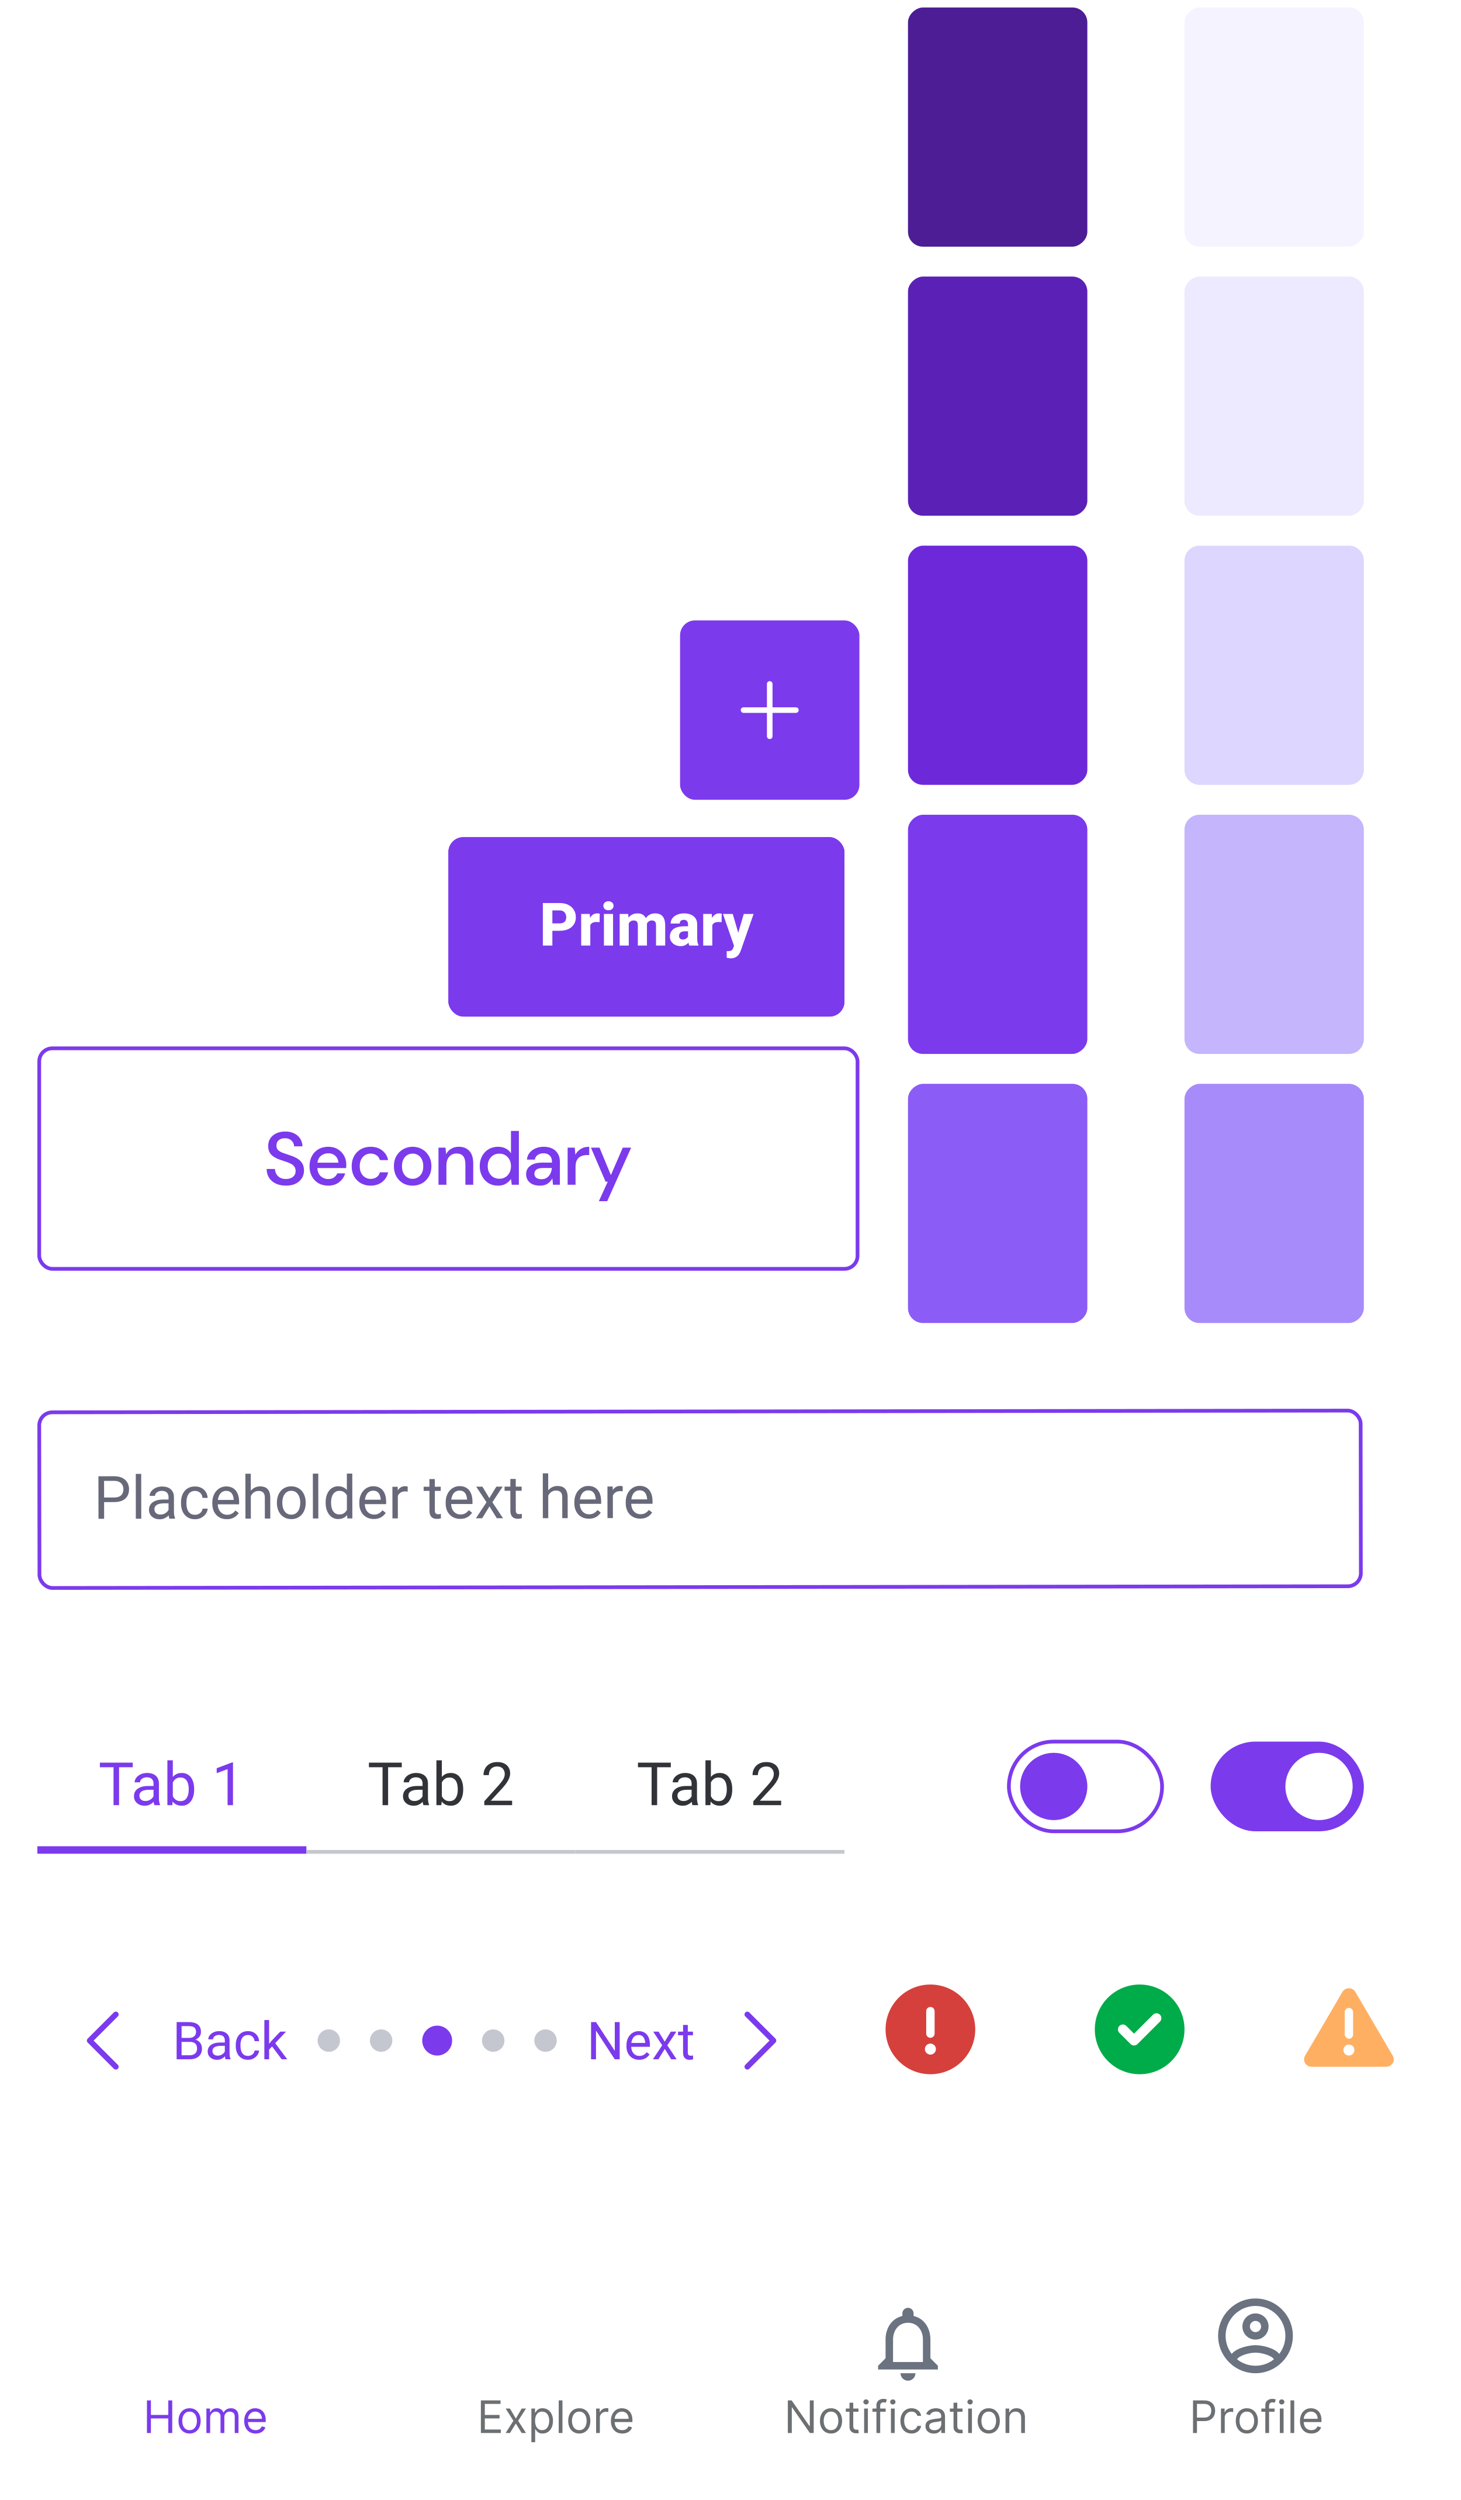 <svg width="391" height="669" viewBox="0 0 391 669" fill="none" xmlns="http://www.w3.org/2000/svg">
<g filter="url(#filter0_i_6_109)">
<rect x="243" y="352" width="64" height="48" rx="4" transform="rotate(-90 243 352)" fill="#8B5CF6"/>
</g>
<g filter="url(#filter1_i_6_109)">
<rect x="243" y="280" width="64" height="48" rx="4" transform="rotate(-90 243 280)" fill="#7C3AED"/>
</g>
<g filter="url(#filter2_i_6_109)">
<rect x="243" y="208" width="64" height="48" rx="4" transform="rotate(-90 243 208)" fill="#6D28D9"/>
</g>
<g filter="url(#filter3_i_6_109)">
<rect x="243" y="136" width="64" height="48" rx="4" transform="rotate(-90 243 136)" fill="#5B21B6"/>
</g>
<g filter="url(#filter4_i_6_109)">
<rect x="243" y="64" width="64" height="48" rx="4" transform="rotate(-90 243 64)" fill="#4C1D95"/>
</g>
<g filter="url(#filter5_i_6_109)">
<rect x="317" y="352" width="64" height="48" rx="4" transform="rotate(-90 317 352)" fill="#A78BFA"/>
</g>
<g filter="url(#filter6_i_6_109)">
<path d="M321 280C318.791 280 317 278.209 317 276V220C317 217.791 318.791 216 321 216H361C363.209 216 365 217.791 365 220V276C365 278.209 363.209 280 361 280H321Z" fill="#C4B5FD"/>
</g>
<g filter="url(#filter7_i_6_109)">
<path d="M321 208C318.791 208 317 206.209 317 204V148C317 145.791 318.791 144 321 144H361C363.209 144 365 145.791 365 148V204C365 206.209 363.209 208 361 208H321Z" fill="#DDD6FE"/>
</g>
<g filter="url(#filter8_i_6_109)">
<rect x="317" y="136" width="64" height="48" rx="4" transform="rotate(-90 317 136)" fill="#EDE9FE"/>
</g>
<g filter="url(#filter9_i_6_109)">
<rect x="317" y="64" width="64" height="48" rx="4" transform="rotate(-90 317 64)" fill="#F5F3FF"/>
</g>
<rect x="10.5" y="280.5" width="219" height="59" rx="3.5" stroke="#7C3AED"/>
<path d="M76.54 317.24C75.513 317.24 74.613 317.06 73.84 316.7C73.067 316.34 72.46 315.827 72.02 315.16C71.593 314.493 71.373 313.7 71.36 312.78H73.6C73.613 313.527 73.873 314.16 74.38 314.68C74.887 315.2 75.6 315.46 76.52 315.46C77.333 315.46 77.967 315.267 78.42 314.88C78.887 314.48 79.12 313.973 79.12 313.36C79.12 312.867 79.007 312.467 78.78 312.16C78.567 311.853 78.267 311.6 77.88 311.4C77.507 311.2 77.073 311.02 76.58 310.86C76.087 310.7 75.567 310.527 75.02 310.34C73.94 309.98 73.127 309.513 72.58 308.94C72.047 308.367 71.78 307.613 71.78 306.68C71.767 305.893 71.947 305.207 72.32 304.62C72.707 304.033 73.24 303.58 73.92 303.26C74.613 302.927 75.42 302.76 76.34 302.76C77.247 302.76 78.04 302.927 78.72 303.26C79.413 303.593 79.953 304.06 80.34 304.66C80.727 305.247 80.927 305.933 80.94 306.72H78.7C78.7 306.36 78.607 306.02 78.42 305.7C78.233 305.367 77.96 305.093 77.6 304.88C77.24 304.667 76.8 304.56 76.28 304.56C75.613 304.547 75.06 304.713 74.62 305.06C74.193 305.407 73.98 305.887 73.98 306.5C73.98 307.047 74.14 307.467 74.46 307.76C74.78 308.053 75.22 308.3 75.78 308.5C76.34 308.687 76.98 308.907 77.7 309.16C78.393 309.387 79.013 309.66 79.56 309.98C80.107 310.3 80.54 310.72 80.86 311.24C81.193 311.76 81.36 312.42 81.36 313.22C81.36 313.927 81.18 314.587 80.82 315.2C80.46 315.8 79.92 316.293 79.2 316.68C78.48 317.053 77.593 317.24 76.54 317.24ZM87.838 317.24C86.865 317.24 85.998 317.027 85.238 316.6C84.491 316.16 83.904 315.553 83.478 314.78C83.051 314.007 82.838 313.107 82.838 312.08C82.838 311.04 83.044 310.127 83.458 309.34C83.885 308.553 84.471 307.94 85.218 307.5C85.978 307.06 86.858 306.84 87.858 306.84C88.831 306.84 89.678 307.06 90.398 307.5C91.118 307.927 91.678 308.5 92.078 309.22C92.478 309.94 92.678 310.733 92.678 311.6C92.678 311.733 92.671 311.88 92.658 312.04C92.658 312.187 92.651 312.353 92.638 312.54H84.918C84.984 313.5 85.298 314.233 85.858 314.74C86.431 315.233 87.091 315.48 87.838 315.48C88.438 315.48 88.938 315.347 89.338 315.08C89.751 314.8 90.058 314.427 90.258 313.96H92.378C92.111 314.893 91.578 315.673 90.778 316.3C89.991 316.927 89.011 317.24 87.838 317.24ZM87.838 308.58C87.131 308.58 86.504 308.793 85.958 309.22C85.411 309.633 85.078 310.26 84.958 311.1H90.558C90.518 310.327 90.245 309.713 89.738 309.26C89.231 308.807 88.598 308.58 87.838 308.58ZM99.177 317.24C98.204 317.24 97.331 317.02 96.558 316.58C95.797 316.14 95.198 315.533 94.757 314.76C94.331 313.973 94.118 313.067 94.118 312.04C94.118 311.013 94.331 310.113 94.757 309.34C95.198 308.553 95.797 307.94 96.558 307.5C97.331 307.06 98.204 306.84 99.177 306.84C100.404 306.84 101.431 307.16 102.258 307.8C103.098 308.44 103.638 309.307 103.878 310.4H101.658C101.524 309.853 101.231 309.427 100.778 309.12C100.324 308.813 99.791 308.66 99.177 308.66C98.657 308.66 98.177 308.793 97.737 309.06C97.297 309.313 96.944 309.693 96.677 310.2C96.411 310.693 96.278 311.307 96.278 312.04C96.278 312.773 96.411 313.393 96.677 313.9C96.944 314.393 97.297 314.773 97.737 315.04C98.177 315.307 98.657 315.44 99.177 315.44C99.791 315.44 100.324 315.287 100.778 314.98C101.231 314.673 101.524 314.24 101.658 313.68H103.878C103.651 314.747 103.118 315.607 102.278 316.26C101.438 316.913 100.404 317.24 99.177 317.24ZM110.417 317.24C109.47 317.24 108.617 317.027 107.857 316.6C107.11 316.16 106.517 315.553 106.077 314.78C105.637 313.993 105.417 313.08 105.417 312.04C105.417 311 105.637 310.093 106.077 309.32C106.53 308.533 107.137 307.927 107.897 307.5C108.657 307.06 109.503 306.84 110.437 306.84C111.383 306.84 112.23 307.06 112.977 307.5C113.737 307.927 114.337 308.533 114.777 309.32C115.23 310.093 115.457 311 115.457 312.04C115.457 313.08 115.23 313.993 114.777 314.78C114.337 315.553 113.737 316.16 112.977 316.6C112.217 317.027 111.363 317.24 110.417 317.24ZM110.417 315.42C110.923 315.42 111.39 315.293 111.817 315.04C112.257 314.787 112.61 314.413 112.877 313.92C113.143 313.413 113.277 312.787 113.277 312.04C113.277 311.293 113.143 310.673 112.877 310.18C112.623 309.673 112.277 309.293 111.837 309.04C111.41 308.787 110.943 308.66 110.437 308.66C109.93 308.66 109.457 308.787 109.017 309.04C108.59 309.293 108.243 309.673 107.977 310.18C107.71 310.673 107.577 311.293 107.577 312.04C107.577 312.787 107.71 313.413 107.977 313.92C108.243 314.413 108.59 314.787 109.017 315.04C109.443 315.293 109.91 315.42 110.417 315.42ZM117.349 317V307.08H119.229L119.389 308.82C119.696 308.207 120.143 307.727 120.729 307.38C121.329 307.02 122.016 306.84 122.789 306.84C123.989 306.84 124.929 307.213 125.609 307.96C126.303 308.707 126.649 309.82 126.649 311.3V317H124.549V311.52C124.549 309.6 123.763 308.64 122.189 308.64C121.403 308.64 120.749 308.92 120.229 309.48C119.723 310.04 119.469 310.84 119.469 311.88V317H117.349ZM133.266 317.24C132.306 317.24 131.46 317.013 130.726 316.56C129.993 316.107 129.42 315.487 129.006 314.7C128.593 313.913 128.386 313.02 128.386 312.02C128.386 311.02 128.593 310.133 129.006 309.36C129.42 308.573 129.993 307.96 130.726 307.52C131.473 307.067 132.326 306.84 133.286 306.84C134.073 306.84 134.76 306.993 135.346 307.3C135.946 307.607 136.413 308.04 136.746 308.6V302.6H138.866V317H136.966L136.746 315.46C136.426 315.927 135.986 316.34 135.426 316.7C134.866 317.06 134.146 317.24 133.266 317.24ZM133.646 315.4C134.553 315.4 135.293 315.087 135.866 314.46C136.453 313.833 136.746 313.027 136.746 312.04C136.746 311.04 136.453 310.233 135.866 309.62C135.293 308.993 134.553 308.68 133.646 308.68C132.74 308.68 131.993 308.993 131.406 309.62C130.82 310.233 130.526 311.04 130.526 312.04C130.526 312.693 130.66 313.273 130.926 313.78C131.193 314.287 131.56 314.687 132.026 314.98C132.506 315.26 133.046 315.4 133.646 315.4ZM144.499 317.24C143.659 317.24 142.966 317.1 142.419 316.82C141.873 316.54 141.466 316.173 141.199 315.72C140.933 315.253 140.799 314.747 140.799 314.2C140.799 313.24 141.173 312.48 141.919 311.92C142.666 311.36 143.733 311.08 145.119 311.08H147.719V310.9C147.719 310.127 147.506 309.547 147.079 309.16C146.666 308.773 146.126 308.58 145.459 308.58C144.873 308.58 144.359 308.727 143.919 309.02C143.493 309.3 143.233 309.72 143.139 310.28H141.019C141.086 309.56 141.326 308.947 141.739 308.44C142.166 307.92 142.699 307.527 143.339 307.26C143.993 306.98 144.706 306.84 145.479 306.84C146.866 306.84 147.939 307.207 148.699 307.94C149.459 308.66 149.839 309.647 149.839 310.9V317H147.999L147.819 315.3C147.539 315.847 147.133 316.307 146.599 316.68C146.066 317.053 145.366 317.24 144.499 317.24ZM144.919 315.52C145.493 315.52 145.973 315.387 146.359 315.12C146.759 314.84 147.066 314.473 147.279 314.02C147.506 313.567 147.646 313.067 147.699 312.52H145.339C144.499 312.52 143.899 312.667 143.539 312.96C143.193 313.253 143.019 313.62 143.019 314.06C143.019 314.513 143.186 314.873 143.519 315.14C143.866 315.393 144.333 315.52 144.919 315.52ZM151.911 317V307.08H153.811L153.991 308.96C154.338 308.307 154.818 307.793 155.431 307.42C156.058 307.033 156.811 306.84 157.691 306.84V309.06H157.111C156.524 309.06 155.998 309.16 155.531 309.36C155.078 309.547 154.711 309.873 154.431 310.34C154.164 310.793 154.031 311.427 154.031 312.24V317H151.911ZM160.269 321.4L162.649 316.18H162.069L158.149 307.08H160.449L163.489 314.42L166.669 307.08H168.909L162.509 321.4H160.269Z" fill="#7C3AED"/>
<rect x="10.501" y="377.898" width="353.641" height="47" rx="3.5" transform="rotate(-0.076 10.501 377.898)" stroke="#7C3AED"/>
<path d="M30.548 401.911L27.509 401.915L27.508 400.688L30.547 400.684C31.135 400.683 31.612 400.589 31.976 400.401C32.34 400.213 32.605 399.952 32.772 399.619C32.943 399.285 33.029 398.905 33.028 398.478C33.028 398.087 32.941 397.72 32.769 397.376C32.602 397.033 32.336 396.757 31.971 396.549C31.606 396.336 31.129 396.23 30.541 396.231L27.853 396.234L27.867 406.375L26.359 406.377L26.344 395.002L30.539 394.997C31.398 394.995 32.125 395.143 32.719 395.439C33.313 395.735 33.764 396.146 34.072 396.672C34.38 397.192 34.535 397.788 34.536 398.46C34.537 399.189 34.384 399.812 34.077 400.328C33.771 400.844 33.321 401.238 32.727 401.509C32.134 401.776 31.408 401.909 30.548 401.911ZM37.788 394.362L37.804 406.362L36.351 406.364L36.335 394.364L37.788 394.362ZM45.107 404.907L45.101 400.555C45.101 400.222 45.033 399.933 44.897 399.688C44.766 399.439 44.568 399.246 44.302 399.111C44.036 398.976 43.708 398.909 43.318 398.909C42.953 398.91 42.633 398.973 42.357 399.098C42.086 399.223 41.873 399.388 41.717 399.591C41.566 399.794 41.491 400.013 41.491 400.248L40.046 400.25C40.046 399.947 40.123 399.648 40.279 399.351C40.435 399.054 40.659 398.785 40.95 398.545C41.247 398.3 41.6 398.107 42.012 397.966C42.428 397.819 42.892 397.746 43.402 397.745C44.017 397.744 44.559 397.848 45.028 398.055C45.502 398.263 45.872 398.578 46.138 398.999C46.41 399.416 46.546 399.939 46.547 400.569L46.552 404.506C46.552 404.788 46.576 405.087 46.623 405.405C46.676 405.722 46.752 405.996 46.851 406.225L46.851 406.35L45.343 406.352C45.27 406.185 45.212 405.964 45.17 405.688C45.128 405.407 45.107 405.146 45.107 404.907ZM45.352 401.227L45.369 402.242L43.908 402.244C43.497 402.245 43.13 402.279 42.807 402.347C42.484 402.41 42.213 402.507 41.995 402.638C41.776 402.768 41.609 402.932 41.495 403.13C41.381 403.323 41.324 403.55 41.324 403.81C41.325 404.076 41.385 404.318 41.505 404.537C41.625 404.755 41.805 404.929 42.045 405.059C42.29 405.184 42.589 405.246 42.943 405.246C43.386 405.245 43.776 405.151 44.115 404.963C44.453 404.775 44.721 404.545 44.919 404.274C45.121 404.003 45.23 403.74 45.246 403.485L45.864 404.179C45.828 404.398 45.729 404.64 45.568 404.906C45.407 405.172 45.191 405.428 44.92 405.673C44.655 405.913 44.338 406.114 43.968 406.276C43.604 406.432 43.192 406.511 42.734 406.512C42.161 406.512 41.658 406.401 41.226 406.178C40.798 405.954 40.465 405.655 40.225 405.281C39.99 404.901 39.872 404.476 39.871 404.008C39.871 403.554 39.959 403.156 40.135 402.812C40.312 402.463 40.567 402.173 40.9 401.944C41.233 401.709 41.634 401.531 42.102 401.411C42.571 401.29 43.094 401.23 43.672 401.229L45.352 401.227ZM52.209 405.311C52.553 405.311 52.87 405.24 53.162 405.099C53.453 404.958 53.693 404.765 53.88 404.52C54.067 404.27 54.173 403.986 54.199 403.668L55.574 403.666C55.549 404.166 55.38 404.633 55.068 405.065C54.761 405.493 54.358 405.84 53.858 406.106C53.359 406.367 52.81 406.498 52.211 406.499C51.575 406.5 51.02 406.389 50.546 406.165C50.077 405.942 49.686 405.635 49.373 405.245C49.065 404.855 48.833 404.407 48.676 403.902C48.524 403.392 48.448 402.853 48.447 402.285L48.447 401.957C48.446 401.389 48.521 400.853 48.671 400.347C48.827 399.837 49.058 399.386 49.365 398.995C49.677 398.604 50.067 398.296 50.535 398.071C51.009 397.847 51.563 397.734 52.199 397.733C52.86 397.732 53.439 397.867 53.934 398.137C54.429 398.402 54.818 398.766 55.099 399.229C55.386 399.687 55.543 400.208 55.57 400.791L54.195 400.793C54.169 400.444 54.069 400.129 53.897 399.848C53.73 399.567 53.501 399.344 53.209 399.177C52.922 399.006 52.586 398.92 52.2 398.921C51.758 398.921 51.386 399.01 51.084 399.188C50.787 399.36 50.55 399.595 50.374 399.892C50.202 400.184 50.078 400.51 50 400.869C49.928 401.223 49.892 401.585 49.892 401.955L49.892 402.283C49.893 402.653 49.93 403.018 50.003 403.377C50.077 403.736 50.2 404.062 50.372 404.353C50.549 404.644 50.787 404.878 51.084 405.055C51.386 405.227 51.761 405.312 52.209 405.311ZM60.711 406.488C60.122 406.488 59.588 406.39 59.109 406.193C58.634 405.99 58.225 405.707 57.881 405.343C57.542 404.979 57.281 404.547 57.098 404.047C56.915 403.547 56.823 403.001 56.822 402.407L56.822 402.079C56.821 401.391 56.922 400.779 57.124 400.242C57.327 399.7 57.602 399.242 57.95 398.866C58.299 398.491 58.694 398.206 59.137 398.013C59.579 397.82 60.038 397.723 60.511 397.722C61.116 397.721 61.637 397.825 62.074 398.033C62.517 398.24 62.88 398.532 63.161 398.906C63.443 399.276 63.652 399.713 63.788 400.218C63.924 400.718 63.993 401.265 63.993 401.858L63.994 402.507L57.682 402.515L57.68 401.335L62.547 401.329L62.547 401.22C62.526 400.845 62.447 400.48 62.312 400.126C62.181 399.772 61.972 399.481 61.685 399.252C61.399 399.023 61.008 398.909 60.513 398.91C60.185 398.91 59.883 398.981 59.607 399.122C59.331 399.258 59.094 399.461 58.897 399.732C58.699 400.003 58.546 400.334 58.437 400.725C58.328 401.116 58.274 401.566 58.275 402.077L58.276 402.405C58.276 402.806 58.331 403.184 58.441 403.538C58.556 403.886 58.721 404.193 58.934 404.459C59.154 404.724 59.417 404.932 59.724 405.083C60.037 405.233 60.391 405.308 60.787 405.308C61.298 405.307 61.73 405.202 62.084 404.994C62.438 404.785 62.747 404.506 63.012 404.156L63.888 404.851C63.706 405.127 63.475 405.39 63.194 405.641C62.913 405.891 62.567 406.095 62.156 406.251C61.75 406.408 61.268 406.487 60.711 406.488ZM67.116 394.323L67.132 406.323L65.687 406.325L65.671 394.325L67.116 394.323ZM66.782 401.776L66.181 401.754C66.185 401.176 66.27 400.642 66.436 400.152C66.603 399.657 66.836 399.227 67.138 398.862C67.44 398.497 67.799 398.215 68.215 398.017C68.637 397.813 69.103 397.711 69.613 397.71C70.03 397.71 70.405 397.766 70.738 397.881C71.072 397.99 71.356 398.166 71.591 398.411C71.83 398.655 72.013 398.973 72.139 399.363C72.264 399.748 72.327 400.22 72.328 400.777L72.335 406.316L70.882 406.318L70.875 400.763C70.874 400.321 70.809 399.966 70.678 399.701C70.548 399.43 70.357 399.235 70.107 399.116C69.857 398.991 69.549 398.929 69.185 398.93C68.826 398.93 68.498 399.006 68.201 399.157C67.909 399.309 67.657 399.517 67.444 399.783C67.236 400.049 67.072 400.354 66.953 400.698C66.839 401.037 66.782 401.396 66.782 401.776ZM74.111 402.181L74.111 402.001C74.11 401.392 74.198 400.826 74.374 400.305C74.551 399.779 74.805 399.323 75.138 398.937C75.471 398.546 75.874 398.244 76.348 398.029C76.822 397.81 77.353 397.7 77.941 397.699C78.535 397.698 79.069 397.807 79.543 398.025C80.023 398.238 80.429 398.54 80.763 398.93C81.102 399.315 81.361 399.77 81.538 400.296C81.716 400.817 81.805 401.381 81.806 401.991L81.806 402.171C81.807 402.78 81.719 403.345 81.543 403.866C81.367 404.387 81.109 404.843 80.771 405.234C80.439 405.62 80.035 405.923 79.562 406.142C79.093 406.356 78.562 406.464 77.968 406.465C77.375 406.466 76.841 406.359 76.366 406.147C75.892 405.928 75.486 405.627 75.146 405.242C74.813 404.852 74.557 404.396 74.379 403.876C74.201 403.355 74.112 402.79 74.111 402.181ZM75.556 401.999L75.556 402.179C75.557 402.601 75.607 402.999 75.707 403.374C75.806 403.744 75.955 404.072 76.153 404.358C76.357 404.644 76.609 404.87 76.912 405.036C77.214 405.197 77.566 405.278 77.967 405.277C78.363 405.277 78.709 405.196 79.006 405.034C79.307 404.867 79.557 404.64 79.755 404.353C79.952 404.066 80.1 403.738 80.199 403.368C80.302 402.993 80.354 402.594 80.353 402.172L80.353 401.993C80.353 401.576 80.3 401.183 80.195 400.813C80.096 400.438 79.944 400.108 79.741 399.822C79.543 399.53 79.292 399.301 78.99 399.135C78.693 398.969 78.344 398.886 77.943 398.887C77.547 398.887 77.198 398.971 76.896 399.138C76.6 399.305 76.35 399.535 76.147 399.827C75.95 400.113 75.802 400.444 75.703 400.819C75.605 401.189 75.556 401.583 75.556 401.999ZM85.179 394.299L85.195 406.299L83.742 406.301L83.726 394.301L85.179 394.299ZM92.841 404.648L92.827 394.289L94.28 394.287L94.296 406.287L92.968 406.289L92.841 404.648ZM87.15 402.163L87.15 401.999C87.149 401.354 87.226 400.768 87.382 400.241C87.543 399.71 87.769 399.254 88.06 398.873C88.356 398.493 88.707 398.2 89.113 397.997C89.525 397.788 89.983 397.683 90.488 397.682C91.019 397.682 91.483 397.775 91.879 397.962C92.28 398.144 92.619 398.411 92.896 398.765C93.177 399.114 93.399 399.535 93.561 400.03C93.724 400.524 93.836 401.084 93.9 401.709L93.9 402.428C93.844 403.048 93.733 403.605 93.567 404.1C93.406 404.595 93.185 405.017 92.904 405.367C92.629 405.716 92.291 405.985 91.89 406.173C91.489 406.356 91.02 406.447 90.484 406.448C89.989 406.449 89.536 406.343 89.124 406.13C88.718 405.917 88.366 405.618 88.068 405.233C87.776 404.848 87.549 404.395 87.387 403.874C87.23 403.348 87.151 402.778 87.15 402.163ZM88.603 401.997L88.603 402.162C88.604 402.583 88.646 402.979 88.73 403.349C88.819 403.719 88.955 404.044 89.137 404.325C89.32 404.606 89.552 404.827 89.834 404.988C90.115 405.144 90.451 405.222 90.842 405.221C91.321 405.22 91.714 405.118 92.021 404.915C92.333 404.711 92.583 404.443 92.77 404.109C92.957 403.776 93.102 403.413 93.206 403.023L93.204 401.14C93.141 400.853 93.049 400.577 92.929 400.312C92.814 400.041 92.663 399.802 92.475 399.594C92.292 399.381 92.066 399.212 91.794 399.087C91.529 398.962 91.214 398.9 90.849 398.901C90.453 398.901 90.112 398.985 89.826 399.152C89.545 399.314 89.313 399.538 89.131 399.825C88.95 400.106 88.814 400.435 88.727 400.81C88.644 401.18 88.603 401.576 88.603 401.997ZM100.054 406.435C99.466 406.436 98.932 406.338 98.452 406.141C97.978 405.938 97.569 405.655 97.225 405.291C96.886 404.927 96.625 404.495 96.442 403.995C96.259 403.495 96.167 402.948 96.166 402.355L96.166 402.026C96.165 401.339 96.266 400.727 96.468 400.19C96.67 399.648 96.946 399.189 97.294 398.814C97.643 398.439 98.038 398.154 98.481 397.961C98.923 397.768 99.381 397.671 99.855 397.67C100.459 397.669 100.98 397.773 101.418 397.98C101.861 398.188 102.223 398.479 102.505 398.854C102.787 399.223 102.996 399.661 103.132 400.166C103.268 400.665 103.336 401.212 103.337 401.806L103.338 402.454L97.026 402.463L97.024 401.283L101.891 401.277L101.891 401.167C101.87 400.792 101.791 400.428 101.655 400.074C101.525 399.72 101.316 399.428 101.029 399.2C100.742 398.971 100.352 398.857 99.857 398.857C99.529 398.858 99.227 398.929 98.951 399.07C98.675 399.205 98.438 399.409 98.241 399.68C98.043 399.951 97.89 400.282 97.781 400.673C97.672 401.064 97.618 401.514 97.619 402.025L97.619 402.353C97.62 402.754 97.675 403.131 97.785 403.485C97.9 403.834 98.064 404.141 98.278 404.406C98.497 404.672 98.761 404.88 99.068 405.03C99.381 405.181 99.735 405.256 100.131 405.256C100.641 405.255 101.073 405.15 101.427 404.941C101.781 404.733 102.091 404.453 102.356 404.104L103.232 404.798C103.05 405.075 102.818 405.338 102.538 405.588C102.257 405.839 101.911 406.042 101.499 406.199C101.093 406.356 100.612 406.435 100.054 406.435ZM106.466 399.146L106.476 406.271L105.031 406.272L105.019 397.819L106.426 397.818L106.466 399.146ZM109.105 397.767L109.099 399.111C108.979 399.085 108.865 399.069 108.755 399.064C108.651 399.054 108.531 399.049 108.396 399.049C108.063 399.05 107.769 399.102 107.513 399.207C107.258 399.311 107.042 399.457 106.866 399.645C106.689 399.833 106.548 400.057 106.445 400.317C106.346 400.573 106.281 400.854 106.25 401.161L105.844 401.396C105.844 400.886 105.893 400.407 105.991 399.959C106.095 399.511 106.253 399.115 106.466 398.771C106.679 398.421 106.95 398.15 107.277 397.957C107.61 397.759 108.006 397.659 108.465 397.659C108.569 397.658 108.688 397.671 108.824 397.697C108.959 397.718 109.053 397.741 109.105 397.767ZM117.949 397.802L117.951 398.912L113.38 398.918L113.379 397.808L117.949 397.802ZM114.923 395.752L116.368 395.75L116.379 404.164C116.38 404.45 116.424 404.666 116.513 404.812C116.602 404.958 116.717 405.054 116.857 405.101C116.998 405.147 117.149 405.17 117.31 405.17C117.43 405.17 117.555 405.159 117.685 405.138C117.821 405.112 117.922 405.091 117.99 405.076L117.999 406.255C117.885 406.292 117.734 406.326 117.546 406.357C117.364 406.394 117.143 406.413 116.882 406.413C116.528 406.413 116.203 406.344 115.906 406.203C115.609 406.063 115.371 405.829 115.194 405.501C115.021 405.168 114.935 404.72 114.934 404.158L114.923 395.752ZM123.164 406.405C122.575 406.405 122.041 406.307 121.562 406.11C121.087 405.907 120.678 405.624 120.334 405.26C119.995 404.896 119.734 404.464 119.551 403.964C119.368 403.464 119.276 402.918 119.275 402.324L119.275 401.996C119.274 401.308 119.375 400.696 119.577 400.159C119.78 399.617 120.055 399.159 120.404 398.783C120.752 398.408 121.147 398.123 121.59 397.93C122.032 397.737 122.491 397.64 122.965 397.639C123.569 397.638 124.09 397.742 124.527 397.95C124.97 398.157 125.333 398.449 125.615 398.823C125.896 399.193 126.105 399.63 126.241 400.135C126.377 400.635 126.446 401.182 126.447 401.775L126.447 402.424L120.135 402.432L120.133 401.252L125.001 401.246L125 401.137C124.979 400.762 124.9 400.397 124.765 400.043C124.634 399.689 124.425 399.398 124.138 399.169C123.852 398.94 123.461 398.826 122.966 398.827C122.638 398.827 122.336 398.898 122.06 399.039C121.784 399.175 121.548 399.378 121.35 399.649C121.152 399.92 120.999 400.251 120.89 400.642C120.782 401.033 120.727 401.483 120.728 401.994L120.729 402.322C120.729 402.723 120.784 403.101 120.894 403.455C121.009 403.803 121.174 404.11 121.388 404.376C121.607 404.641 121.87 404.849 122.177 405C122.49 405.15 122.844 405.225 123.24 405.225C123.751 405.224 124.183 405.119 124.537 404.911C124.891 404.702 125.2 404.423 125.465 404.073L126.341 404.768C126.159 405.044 125.928 405.307 125.647 405.558C125.366 405.808 125.02 406.012 124.609 406.168C124.203 406.325 123.721 406.404 123.164 406.405ZM129.105 397.787L130.961 400.863L132.832 397.782L134.527 397.78L131.767 401.956L134.624 406.233L132.953 406.235L130.995 403.066L129.046 406.241L127.367 406.243L130.205 401.958L127.441 397.79L129.105 397.787ZM139.605 397.773L139.607 398.883L135.036 398.889L135.035 397.779L139.605 397.773ZM136.579 395.723L138.024 395.721L138.036 404.135C138.036 404.421 138.081 404.637 138.169 404.783C138.258 404.929 138.373 405.025 138.513 405.072C138.654 405.118 138.805 405.142 138.967 405.141C139.086 405.141 139.211 405.131 139.342 405.11C139.477 405.083 139.579 405.063 139.646 405.047L139.656 406.226C139.541 406.263 139.39 406.297 139.203 406.329C139.02 406.365 138.799 406.384 138.539 406.384C138.184 406.385 137.859 406.315 137.562 406.175C137.265 406.034 137.027 405.8 136.85 405.472C136.678 405.139 136.591 404.691 136.59 404.129L136.579 395.723ZM146.71 394.217L146.726 406.217L145.281 406.219L145.265 394.219L146.71 394.217ZM146.376 401.671L145.775 401.648C145.779 401.07 145.864 400.536 146.03 400.046C146.196 399.551 146.43 399.121 146.732 398.756C147.033 398.391 147.392 398.109 147.809 397.911C148.23 397.707 148.696 397.605 149.207 397.604C149.623 397.604 149.998 397.661 150.332 397.775C150.665 397.884 150.949 398.06 151.184 398.305C151.424 398.549 151.607 398.867 151.732 399.257C151.858 399.643 151.921 400.114 151.922 400.671L151.929 406.21L150.476 406.212L150.469 400.657C150.468 400.215 150.402 399.861 150.272 399.595C150.141 399.324 149.951 399.129 149.701 399.01C149.451 398.885 149.143 398.823 148.779 398.824C148.419 398.824 148.091 398.9 147.795 399.052C147.503 399.203 147.251 399.412 147.038 399.678C146.83 399.943 146.666 400.248 146.547 400.592C146.432 400.931 146.376 401.29 146.376 401.671ZM157.601 406.359C157.013 406.36 156.479 406.261 155.999 406.064C155.525 405.862 155.116 405.578 154.771 405.214C154.432 404.85 154.171 404.418 153.989 403.918C153.806 403.419 153.714 402.872 153.713 402.278L153.712 401.95C153.712 401.262 153.812 400.65 154.015 400.114C154.217 399.572 154.493 399.113 154.841 398.738C155.189 398.362 155.585 398.078 156.027 397.884C156.47 397.691 156.928 397.594 157.402 397.593C158.006 397.593 158.527 397.696 158.965 397.904C159.408 398.112 159.77 398.403 160.052 398.777C160.334 399.147 160.543 399.584 160.679 400.089C160.815 400.589 160.883 401.136 160.884 401.729L160.885 402.378L154.572 402.386L154.571 401.207L159.438 401.2L159.438 401.091C159.417 400.716 159.338 400.351 159.202 399.997C159.071 399.643 158.863 399.352 158.576 399.123C158.289 398.894 157.898 398.78 157.404 398.781C157.075 398.781 156.773 398.852 156.498 398.993C156.222 399.129 155.985 399.332 155.787 399.603C155.59 399.875 155.437 400.205 155.328 400.596C155.219 400.987 155.165 401.438 155.166 401.948L155.166 402.276C155.167 402.677 155.222 403.055 155.332 403.409C155.447 403.758 155.611 404.065 155.825 404.33C156.044 404.595 156.307 404.803 156.615 404.954C156.928 405.105 157.282 405.18 157.678 405.179C158.188 405.178 158.62 405.074 158.974 404.865C159.328 404.656 159.638 404.377 159.903 404.028L160.779 404.722C160.597 404.998 160.365 405.261 160.084 405.512C159.803 405.762 159.457 405.966 159.046 406.123C158.64 406.279 158.158 406.358 157.601 406.359ZM164.013 399.069L164.023 406.194L162.577 406.196L162.566 397.743L163.972 397.741L164.013 399.069ZM166.652 397.691L166.646 399.034C166.526 399.008 166.412 398.993 166.302 398.988C166.198 398.978 166.078 398.973 165.943 398.973C165.61 398.973 165.315 399.026 165.06 399.13C164.805 399.235 164.589 399.381 164.412 399.569C164.236 399.756 164.095 399.98 163.991 400.241C163.893 400.496 163.828 400.778 163.797 401.085L163.391 401.32C163.391 400.809 163.439 400.33 163.538 399.882C163.641 399.434 163.8 399.038 164.013 398.694C164.226 398.345 164.496 398.074 164.824 397.88C165.157 397.682 165.553 397.583 166.011 397.582C166.116 397.582 166.235 397.595 166.371 397.621C166.506 397.641 166.6 397.665 166.652 397.691ZM171.351 406.341C170.763 406.341 170.229 406.243 169.749 406.046C169.275 405.843 168.866 405.56 168.521 405.196C168.182 404.832 167.921 404.4 167.738 403.9C167.556 403.4 167.464 402.854 167.463 402.26L167.462 401.932C167.462 401.244 167.562 400.632 167.765 400.095C167.967 399.553 168.243 399.095 168.591 398.719C168.939 398.344 169.335 398.059 169.777 397.866C170.22 397.673 170.678 397.576 171.152 397.575C171.756 397.574 172.277 397.678 172.715 397.886C173.158 398.093 173.52 398.385 173.802 398.759C174.084 399.129 174.293 399.566 174.429 400.071C174.565 400.571 174.633 401.117 174.634 401.711L174.635 402.36L168.322 402.368L168.321 401.188L173.188 401.182L173.188 401.073C173.167 400.698 173.088 400.333 172.952 399.979C172.821 399.625 172.613 399.334 172.326 399.105C172.039 398.876 171.648 398.762 171.154 398.763C170.825 398.763 170.523 398.834 170.248 398.975C169.972 399.111 169.735 399.314 169.537 399.585C169.34 399.856 169.187 400.187 169.078 400.578C168.969 400.969 168.915 401.419 168.916 401.93L168.916 402.258C168.917 402.659 168.972 403.036 169.082 403.39C169.197 403.739 169.361 404.046 169.575 404.312C169.794 404.577 170.057 404.785 170.365 404.936C170.678 405.086 171.032 405.161 171.428 405.161C171.938 405.16 172.37 405.055 172.724 404.847C173.078 404.638 173.388 404.359 173.653 404.009L174.529 404.704C174.347 404.98 174.115 405.243 173.834 405.494C173.553 405.744 173.207 405.947 172.796 406.104C172.39 406.261 171.908 406.34 171.351 406.341Z" fill="#676879"/>
<path d="M31.867 471.625V483H30.383V471.625H31.867ZM35.523 471.625V472.859H26.734V471.625H35.523ZM41.086 481.555V477.203C41.086 476.87 41.018 476.581 40.883 476.336C40.753 476.086 40.555 475.893 40.289 475.758C40.023 475.622 39.695 475.555 39.305 475.555C38.94 475.555 38.62 475.617 38.344 475.742C38.073 475.867 37.859 476.031 37.703 476.234C37.552 476.438 37.477 476.656 37.477 476.891H36.031C36.031 476.589 36.109 476.289 36.266 475.992C36.422 475.695 36.646 475.427 36.938 475.188C37.234 474.943 37.589 474.75 38 474.609C38.417 474.464 38.88 474.391 39.391 474.391C40.005 474.391 40.547 474.495 41.016 474.703C41.49 474.911 41.859 475.227 42.125 475.648C42.396 476.065 42.531 476.589 42.531 477.219V481.156C42.531 481.438 42.555 481.737 42.602 482.055C42.654 482.372 42.729 482.646 42.828 482.875V483H41.32C41.247 482.833 41.19 482.612 41.148 482.336C41.107 482.055 41.086 481.794 41.086 481.555ZM41.336 477.875L41.352 478.891H39.891C39.479 478.891 39.112 478.924 38.789 478.992C38.466 479.055 38.195 479.151 37.977 479.281C37.758 479.411 37.591 479.576 37.477 479.773C37.362 479.966 37.305 480.193 37.305 480.453C37.305 480.719 37.365 480.961 37.484 481.18C37.604 481.398 37.784 481.573 38.023 481.703C38.268 481.828 38.568 481.891 38.922 481.891C39.365 481.891 39.755 481.797 40.094 481.609C40.432 481.422 40.7 481.193 40.898 480.922C41.102 480.651 41.211 480.388 41.227 480.133L41.844 480.828C41.807 481.047 41.708 481.289 41.547 481.555C41.385 481.82 41.169 482.076 40.898 482.32C40.633 482.56 40.315 482.76 39.945 482.922C39.581 483.078 39.169 483.156 38.711 483.156C38.138 483.156 37.635 483.044 37.203 482.82C36.776 482.596 36.443 482.297 36.203 481.922C35.969 481.542 35.852 481.117 35.852 480.648C35.852 480.195 35.94 479.797 36.117 479.453C36.294 479.104 36.55 478.815 36.883 478.586C37.216 478.352 37.617 478.174 38.086 478.055C38.555 477.935 39.078 477.875 39.656 477.875H41.336ZM44.797 471H46.25V481.359L46.125 483H44.797V471ZM51.961 478.703V478.867C51.961 479.482 51.888 480.052 51.742 480.578C51.596 481.099 51.383 481.552 51.102 481.938C50.82 482.323 50.477 482.622 50.07 482.836C49.664 483.049 49.198 483.156 48.672 483.156C48.135 483.156 47.664 483.065 47.258 482.883C46.857 482.695 46.518 482.427 46.242 482.078C45.966 481.729 45.745 481.307 45.578 480.812C45.417 480.318 45.305 479.76 45.242 479.141V478.422C45.305 477.797 45.417 477.237 45.578 476.742C45.745 476.247 45.966 475.826 46.242 475.477C46.518 475.122 46.857 474.854 47.258 474.672C47.659 474.484 48.125 474.391 48.656 474.391C49.188 474.391 49.659 474.495 50.07 474.703C50.482 474.906 50.825 475.198 51.102 475.578C51.383 475.958 51.596 476.414 51.742 476.945C51.888 477.471 51.961 478.057 51.961 478.703ZM50.508 478.867V478.703C50.508 478.281 50.469 477.885 50.391 477.516C50.312 477.141 50.188 476.812 50.016 476.531C49.844 476.245 49.617 476.021 49.336 475.859C49.055 475.693 48.708 475.609 48.297 475.609C47.932 475.609 47.615 475.672 47.344 475.797C47.078 475.922 46.852 476.091 46.664 476.305C46.477 476.513 46.323 476.753 46.203 477.023C46.089 477.289 46.003 477.565 45.945 477.852V479.734C46.029 480.099 46.164 480.451 46.352 480.789C46.544 481.122 46.8 481.396 47.117 481.609C47.44 481.823 47.839 481.93 48.312 481.93C48.703 481.93 49.036 481.852 49.312 481.695C49.594 481.534 49.82 481.312 49.992 481.031C50.169 480.75 50.3 480.424 50.383 480.055C50.466 479.685 50.508 479.289 50.508 478.867ZM62.352 471.562V483H60.906V473.367L57.992 474.43V473.125L62.125 471.562H62.352Z" fill="#7C3AED"/>
<rect x="10" y="494" width="72" height="2" fill="#7C3AED"/>
<path d="M103.867 471.625V483H102.383V471.625H103.867ZM107.523 471.625V472.859H98.734V471.625H107.523ZM113.086 481.555V477.203C113.086 476.87 113.018 476.581 112.883 476.336C112.753 476.086 112.555 475.893 112.289 475.758C112.023 475.622 111.695 475.555 111.305 475.555C110.94 475.555 110.62 475.617 110.344 475.742C110.073 475.867 109.859 476.031 109.703 476.234C109.552 476.438 109.477 476.656 109.477 476.891H108.031C108.031 476.589 108.109 476.289 108.266 475.992C108.422 475.695 108.646 475.427 108.938 475.188C109.234 474.943 109.589 474.75 110 474.609C110.417 474.464 110.88 474.391 111.391 474.391C112.005 474.391 112.547 474.495 113.016 474.703C113.49 474.911 113.859 475.227 114.125 475.648C114.396 476.065 114.531 476.589 114.531 477.219V481.156C114.531 481.438 114.555 481.737 114.602 482.055C114.654 482.372 114.729 482.646 114.828 482.875V483H113.32C113.247 482.833 113.19 482.612 113.148 482.336C113.107 482.055 113.086 481.794 113.086 481.555ZM113.336 477.875L113.352 478.891H111.891C111.479 478.891 111.112 478.924 110.789 478.992C110.466 479.055 110.195 479.151 109.977 479.281C109.758 479.411 109.591 479.576 109.477 479.773C109.362 479.966 109.305 480.193 109.305 480.453C109.305 480.719 109.365 480.961 109.484 481.18C109.604 481.398 109.784 481.573 110.023 481.703C110.268 481.828 110.568 481.891 110.922 481.891C111.365 481.891 111.755 481.797 112.094 481.609C112.432 481.422 112.701 481.193 112.898 480.922C113.102 480.651 113.211 480.388 113.227 480.133L113.844 480.828C113.807 481.047 113.708 481.289 113.547 481.555C113.385 481.82 113.169 482.076 112.898 482.32C112.633 482.56 112.315 482.76 111.945 482.922C111.581 483.078 111.169 483.156 110.711 483.156C110.138 483.156 109.635 483.044 109.203 482.82C108.776 482.596 108.443 482.297 108.203 481.922C107.969 481.542 107.852 481.117 107.852 480.648C107.852 480.195 107.94 479.797 108.117 479.453C108.294 479.104 108.549 478.815 108.883 478.586C109.216 478.352 109.617 478.174 110.086 478.055C110.555 477.935 111.078 477.875 111.656 477.875H113.336ZM116.797 471H118.25V481.359L118.125 483H116.797V471ZM123.961 478.703V478.867C123.961 479.482 123.888 480.052 123.742 480.578C123.596 481.099 123.383 481.552 123.102 481.938C122.82 482.323 122.477 482.622 122.07 482.836C121.664 483.049 121.198 483.156 120.672 483.156C120.135 483.156 119.664 483.065 119.258 482.883C118.857 482.695 118.518 482.427 118.242 482.078C117.966 481.729 117.745 481.307 117.578 480.812C117.417 480.318 117.305 479.76 117.242 479.141V478.422C117.305 477.797 117.417 477.237 117.578 476.742C117.745 476.247 117.966 475.826 118.242 475.477C118.518 475.122 118.857 474.854 119.258 474.672C119.659 474.484 120.125 474.391 120.656 474.391C121.188 474.391 121.659 474.495 122.07 474.703C122.482 474.906 122.826 475.198 123.102 475.578C123.383 475.958 123.596 476.414 123.742 476.945C123.888 477.471 123.961 478.057 123.961 478.703ZM122.508 478.867V478.703C122.508 478.281 122.469 477.885 122.391 477.516C122.312 477.141 122.188 476.812 122.016 476.531C121.844 476.245 121.617 476.021 121.336 475.859C121.055 475.693 120.708 475.609 120.297 475.609C119.932 475.609 119.615 475.672 119.344 475.797C119.078 475.922 118.852 476.091 118.664 476.305C118.477 476.513 118.323 476.753 118.203 477.023C118.089 477.289 118.003 477.565 117.945 477.852V479.734C118.029 480.099 118.164 480.451 118.352 480.789C118.544 481.122 118.799 481.396 119.117 481.609C119.44 481.823 119.839 481.93 120.312 481.93C120.703 481.93 121.036 481.852 121.312 481.695C121.594 481.534 121.82 481.312 121.992 481.031C122.169 480.75 122.299 480.424 122.383 480.055C122.466 479.685 122.508 479.289 122.508 478.867ZM137.055 481.812V483H129.609V481.961L133.336 477.812C133.794 477.302 134.148 476.87 134.398 476.516C134.654 476.156 134.831 475.836 134.93 475.555C135.034 475.268 135.086 474.977 135.086 474.68C135.086 474.305 135.008 473.966 134.852 473.664C134.701 473.357 134.477 473.112 134.18 472.93C133.883 472.747 133.523 472.656 133.102 472.656C132.596 472.656 132.174 472.755 131.836 472.953C131.503 473.146 131.253 473.417 131.086 473.766C130.919 474.115 130.836 474.516 130.836 474.969H129.391C129.391 474.328 129.531 473.742 129.812 473.211C130.094 472.68 130.51 472.258 131.062 471.945C131.615 471.628 132.294 471.469 133.102 471.469C133.82 471.469 134.435 471.596 134.945 471.852C135.456 472.102 135.846 472.456 136.117 472.914C136.393 473.367 136.531 473.898 136.531 474.508C136.531 474.841 136.474 475.18 136.359 475.523C136.25 475.862 136.096 476.201 135.898 476.539C135.706 476.878 135.479 477.211 135.219 477.539C134.964 477.867 134.69 478.19 134.398 478.508L131.352 481.812H137.055Z" fill="#323338"/>
<rect x="82" y="495" width="72" height="1" fill="#C5C7D0"/>
<path d="M175.867 471.625V483H174.383V471.625H175.867ZM179.523 471.625V472.859H170.734V471.625H179.523ZM185.086 481.555V477.203C185.086 476.87 185.018 476.581 184.883 476.336C184.753 476.086 184.555 475.893 184.289 475.758C184.023 475.622 183.695 475.555 183.305 475.555C182.94 475.555 182.62 475.617 182.344 475.742C182.073 475.867 181.859 476.031 181.703 476.234C181.552 476.438 181.477 476.656 181.477 476.891H180.031C180.031 476.589 180.109 476.289 180.266 475.992C180.422 475.695 180.646 475.427 180.938 475.188C181.234 474.943 181.589 474.75 182 474.609C182.417 474.464 182.88 474.391 183.391 474.391C184.005 474.391 184.547 474.495 185.016 474.703C185.49 474.911 185.859 475.227 186.125 475.648C186.396 476.065 186.531 476.589 186.531 477.219V481.156C186.531 481.438 186.555 481.737 186.602 482.055C186.654 482.372 186.729 482.646 186.828 482.875V483H185.32C185.247 482.833 185.19 482.612 185.148 482.336C185.107 482.055 185.086 481.794 185.086 481.555ZM185.336 477.875L185.352 478.891H183.891C183.479 478.891 183.112 478.924 182.789 478.992C182.466 479.055 182.195 479.151 181.977 479.281C181.758 479.411 181.591 479.576 181.477 479.773C181.362 479.966 181.305 480.193 181.305 480.453C181.305 480.719 181.365 480.961 181.484 481.18C181.604 481.398 181.784 481.573 182.023 481.703C182.268 481.828 182.568 481.891 182.922 481.891C183.365 481.891 183.755 481.797 184.094 481.609C184.432 481.422 184.701 481.193 184.898 480.922C185.102 480.651 185.211 480.388 185.227 480.133L185.844 480.828C185.807 481.047 185.708 481.289 185.547 481.555C185.385 481.82 185.169 482.076 184.898 482.32C184.633 482.56 184.315 482.76 183.945 482.922C183.581 483.078 183.169 483.156 182.711 483.156C182.138 483.156 181.635 483.044 181.203 482.82C180.776 482.596 180.443 482.297 180.203 481.922C179.969 481.542 179.852 481.117 179.852 480.648C179.852 480.195 179.94 479.797 180.117 479.453C180.294 479.104 180.549 478.815 180.883 478.586C181.216 478.352 181.617 478.174 182.086 478.055C182.555 477.935 183.078 477.875 183.656 477.875H185.336ZM188.797 471H190.25V481.359L190.125 483H188.797V471ZM195.961 478.703V478.867C195.961 479.482 195.888 480.052 195.742 480.578C195.596 481.099 195.383 481.552 195.102 481.938C194.82 482.323 194.477 482.622 194.07 482.836C193.664 483.049 193.198 483.156 192.672 483.156C192.135 483.156 191.664 483.065 191.258 482.883C190.857 482.695 190.518 482.427 190.242 482.078C189.966 481.729 189.745 481.307 189.578 480.812C189.417 480.318 189.305 479.76 189.242 479.141V478.422C189.305 477.797 189.417 477.237 189.578 476.742C189.745 476.247 189.966 475.826 190.242 475.477C190.518 475.122 190.857 474.854 191.258 474.672C191.659 474.484 192.125 474.391 192.656 474.391C193.188 474.391 193.659 474.495 194.07 474.703C194.482 474.906 194.826 475.198 195.102 475.578C195.383 475.958 195.596 476.414 195.742 476.945C195.888 477.471 195.961 478.057 195.961 478.703ZM194.508 478.867V478.703C194.508 478.281 194.469 477.885 194.391 477.516C194.312 477.141 194.188 476.812 194.016 476.531C193.844 476.245 193.617 476.021 193.336 475.859C193.055 475.693 192.708 475.609 192.297 475.609C191.932 475.609 191.615 475.672 191.344 475.797C191.078 475.922 190.852 476.091 190.664 476.305C190.477 476.513 190.323 476.753 190.203 477.023C190.089 477.289 190.003 477.565 189.945 477.852V479.734C190.029 480.099 190.164 480.451 190.352 480.789C190.544 481.122 190.799 481.396 191.117 481.609C191.44 481.823 191.839 481.93 192.312 481.93C192.703 481.93 193.036 481.852 193.312 481.695C193.594 481.534 193.82 481.312 193.992 481.031C194.169 480.75 194.299 480.424 194.383 480.055C194.466 479.685 194.508 479.289 194.508 478.867ZM209.055 481.812V483H201.609V481.961L205.336 477.812C205.794 477.302 206.148 476.87 206.398 476.516C206.654 476.156 206.831 475.836 206.93 475.555C207.034 475.268 207.086 474.977 207.086 474.68C207.086 474.305 207.008 473.966 206.852 473.664C206.701 473.357 206.477 473.112 206.18 472.93C205.883 472.747 205.523 472.656 205.102 472.656C204.596 472.656 204.174 472.755 203.836 472.953C203.503 473.146 203.253 473.417 203.086 473.766C202.919 474.115 202.836 474.516 202.836 474.969H201.391C201.391 474.328 201.531 473.742 201.812 473.211C202.094 472.68 202.51 472.258 203.062 471.945C203.615 471.628 204.294 471.469 205.102 471.469C205.82 471.469 206.435 471.596 206.945 471.852C207.456 472.102 207.846 472.456 208.117 472.914C208.393 473.367 208.531 473.898 208.531 474.508C208.531 474.841 208.474 475.18 208.359 475.523C208.25 475.862 208.096 476.201 207.898 476.539C207.706 476.878 207.479 477.211 207.219 477.539C206.964 477.867 206.69 478.19 206.398 478.508L203.352 481.812H209.055Z" fill="#323338"/>
<rect x="154" y="495" width="72" height="1" fill="#C5C7D0"/>
<rect x="324" y="466" width="41" height="24" rx="12" fill="#7C3AED"/>
<path fill-rule="evenodd" clip-rule="evenodd" d="M353 487C357.971 487 362 482.971 362 478C362 473.029 357.971 469 353 469C348.029 469 344 473.029 344 478C344 482.971 348.029 487 353 487Z" fill="white"/>
<rect x="311" y="490" width="41" height="24" rx="12" transform="rotate(-180 311 490)" fill="white"/>
<rect x="311" y="490" width="41" height="24" rx="12" transform="rotate(-180 311 490)" stroke="#7C3AED"/>
<path fill-rule="evenodd" clip-rule="evenodd" d="M282 469C277.029 469 273 473.029 273 478C273 482.971 277.029 487 282 487C286.971 487 291 482.971 291 478C291 473.029 286.971 469 282 469Z" fill="#7C3AED"/>
<path fill-rule="evenodd" clip-rule="evenodd" d="M23.47 546.53L24 546L23.47 545.47C23.177 545.763 23.177 546.237 23.47 546.53ZM25.061 546L31.53 539.53C31.823 539.237 31.823 538.763 31.53 538.47C31.237 538.177 30.763 538.177 30.47 538.47L23.47 545.47C23.47 545.47 23.47 545.47 24 546C23.47 546.53 23.47 546.53 23.47 546.53L30.47 553.53C30.763 553.823 31.237 553.823 31.53 553.53C31.823 553.237 31.823 552.763 31.53 552.47L25.061 546Z" fill="#7C3AED"/>
<path d="M50.822 546.345H48.3L48.286 545.285H50.576C50.954 545.285 51.285 545.221 51.567 545.094C51.85 544.966 52.069 544.784 52.224 544.547C52.383 544.305 52.463 544.018 52.463 543.686C52.463 543.321 52.392 543.025 52.251 542.797C52.114 542.564 51.902 542.396 51.615 542.291C51.333 542.182 50.973 542.127 50.535 542.127H48.594V551H47.274V541.047H50.535C51.046 541.047 51.501 541.099 51.902 541.204C52.303 541.304 52.643 541.464 52.921 541.683C53.203 541.897 53.418 542.17 53.563 542.503C53.709 542.836 53.782 543.234 53.782 543.699C53.782 544.109 53.677 544.481 53.468 544.813C53.258 545.142 52.967 545.41 52.593 545.62C52.224 545.83 51.791 545.964 51.294 546.023L50.822 546.345ZM50.761 551H47.78L48.525 549.927H50.761C51.18 549.927 51.535 549.854 51.827 549.708C52.123 549.562 52.349 549.357 52.504 549.093C52.659 548.824 52.736 548.507 52.736 548.143C52.736 547.773 52.67 547.454 52.538 547.186C52.406 546.917 52.199 546.709 51.916 546.563C51.633 546.418 51.269 546.345 50.822 546.345H48.942L48.956 545.285H51.526L51.807 545.668C52.285 545.709 52.691 545.846 53.023 546.078C53.356 546.306 53.609 546.598 53.782 546.953C53.96 547.309 54.049 547.701 54.049 548.129C54.049 548.749 53.912 549.273 53.639 549.701C53.37 550.125 52.989 550.449 52.497 550.672C52.005 550.891 51.426 551 50.761 551ZM60.167 549.735V545.928C60.167 545.636 60.108 545.383 59.989 545.169C59.875 544.95 59.702 544.782 59.47 544.663C59.237 544.545 58.95 544.485 58.608 544.485C58.289 544.485 58.009 544.54 57.768 544.649C57.531 544.759 57.344 544.902 57.207 545.08C57.075 545.258 57.009 545.449 57.009 545.654H55.744C55.744 545.39 55.812 545.128 55.949 544.868C56.086 544.608 56.282 544.374 56.537 544.164C56.797 543.95 57.107 543.781 57.467 543.658C57.831 543.531 58.237 543.467 58.684 543.467C59.221 543.467 59.695 543.558 60.105 543.74C60.52 543.923 60.844 544.198 61.076 544.567C61.313 544.932 61.432 545.39 61.432 545.941V549.387C61.432 549.633 61.452 549.895 61.493 550.173C61.539 550.451 61.605 550.69 61.691 550.891V551H60.372C60.308 550.854 60.258 550.66 60.222 550.419C60.185 550.173 60.167 549.945 60.167 549.735ZM60.386 546.516L60.399 547.404H59.121C58.761 547.404 58.44 547.434 58.157 547.493C57.875 547.548 57.638 547.632 57.446 547.746C57.255 547.86 57.109 548.004 57.009 548.177C56.908 548.345 56.858 548.544 56.858 548.771C56.858 549.004 56.911 549.216 57.016 549.407C57.12 549.599 57.278 549.751 57.487 549.865C57.702 549.975 57.964 550.029 58.273 550.029C58.661 550.029 59.003 549.947 59.299 549.783C59.595 549.619 59.83 549.419 60.003 549.182C60.181 548.945 60.276 548.715 60.29 548.491L60.83 549.1C60.798 549.291 60.712 549.503 60.57 549.735C60.429 549.968 60.24 550.191 60.003 550.405C59.77 550.615 59.492 550.79 59.169 550.932C58.85 551.068 58.49 551.137 58.089 551.137C57.588 551.137 57.148 551.039 56.77 550.843C56.396 550.647 56.104 550.385 55.895 550.057C55.69 549.724 55.587 549.353 55.587 548.942C55.587 548.546 55.664 548.197 55.819 547.896C55.974 547.591 56.198 547.338 56.489 547.138C56.781 546.933 57.132 546.778 57.542 546.673C57.952 546.568 58.41 546.516 58.916 546.516H60.386ZM66.381 550.098C66.682 550.098 66.96 550.036 67.215 549.913C67.47 549.79 67.68 549.621 67.844 549.407C68.008 549.188 68.101 548.94 68.124 548.662H69.327C69.304 549.1 69.156 549.507 68.883 549.886C68.614 550.259 68.261 550.562 67.823 550.795C67.386 551.023 66.905 551.137 66.381 551.137C65.825 551.137 65.34 551.039 64.925 550.843C64.515 550.647 64.173 550.378 63.899 550.036C63.63 549.694 63.428 549.302 63.291 548.86C63.159 548.414 63.093 547.942 63.093 547.445V547.158C63.093 546.661 63.159 546.192 63.291 545.75C63.428 545.303 63.63 544.909 63.899 544.567C64.173 544.226 64.515 543.957 64.925 543.761C65.34 543.565 65.825 543.467 66.381 543.467C66.96 543.467 67.466 543.585 67.898 543.822C68.331 544.055 68.671 544.374 68.917 544.779C69.168 545.18 69.304 545.636 69.327 546.146H68.124C68.101 545.841 68.015 545.565 67.864 545.319C67.718 545.073 67.518 544.877 67.263 544.731C67.012 544.581 66.718 544.506 66.381 544.506C65.993 544.506 65.668 544.583 65.403 544.738C65.144 544.889 64.936 545.094 64.781 545.354C64.631 545.609 64.522 545.894 64.453 546.208C64.389 546.518 64.357 546.835 64.357 547.158V547.445C64.357 547.769 64.389 548.088 64.453 548.402C64.517 548.717 64.624 549.002 64.774 549.257C64.929 549.512 65.137 549.717 65.397 549.872C65.661 550.022 65.989 550.098 66.381 550.098ZM72.02 540.5V551H70.749V540.5H72.02ZM76.539 543.604L73.312 547.056L71.508 548.929L71.405 547.582L72.697 546.037L74.994 543.604H76.539ZM75.384 551L72.745 547.473L73.401 546.345L76.874 551H75.384Z" fill="#7C3AED"/>
<circle cx="88" cy="546" r="3" fill="#C5C7D0"/>
<circle cx="102" cy="546" r="3" fill="#C5C7D0"/>
<circle cx="117" cy="546" r="4" fill="#7C3AED"/>
<circle cx="132" cy="546" r="3" fill="#C5C7D0"/>
<circle cx="146" cy="546" r="3" fill="#C5C7D0"/>
<path d="M165.84 541.047V551H164.514L159.503 543.323V551H158.184V541.047H159.503L164.534 548.744V541.047H165.84ZM171.056 551.137C170.541 551.137 170.074 551.05 169.654 550.877C169.24 550.699 168.882 550.451 168.581 550.132C168.285 549.813 168.057 549.435 167.897 548.997C167.738 548.56 167.658 548.081 167.658 547.562V547.274C167.658 546.673 167.747 546.137 167.925 545.668C168.103 545.194 168.344 544.793 168.649 544.465C168.955 544.137 169.301 543.888 169.688 543.72C170.076 543.551 170.477 543.467 170.892 543.467C171.42 543.467 171.876 543.558 172.259 543.74C172.646 543.923 172.963 544.178 173.209 544.506C173.455 544.829 173.637 545.212 173.756 545.654C173.874 546.092 173.934 546.57 173.934 547.09V547.657H168.41V546.625H172.669V546.529C172.651 546.201 172.582 545.882 172.464 545.572C172.35 545.262 172.168 545.007 171.917 544.807C171.666 544.606 171.325 544.506 170.892 544.506C170.604 544.506 170.34 544.567 170.099 544.69C169.857 544.809 169.65 544.987 169.477 545.224C169.303 545.461 169.169 545.75 169.073 546.092C168.978 546.434 168.93 546.828 168.93 547.274V547.562C168.93 547.912 168.978 548.243 169.073 548.553C169.174 548.858 169.317 549.127 169.504 549.359C169.695 549.592 169.925 549.774 170.194 549.906C170.468 550.038 170.778 550.104 171.124 550.104C171.571 550.104 171.949 550.013 172.259 549.831C172.569 549.649 172.84 549.405 173.072 549.1L173.838 549.708C173.678 549.95 173.476 550.18 173.229 550.398C172.983 550.617 172.68 550.795 172.32 550.932C171.965 551.068 171.543 551.137 171.056 551.137ZM176.265 543.604L177.885 546.297L179.525 543.604H181.009L178.589 547.254L181.084 551H179.621L177.912 548.225L176.203 551H174.733L177.222 547.254L174.809 543.604H176.265ZM185.452 543.604V544.574H181.453V543.604H185.452ZM182.807 541.806H184.071V549.168C184.071 549.419 184.11 549.608 184.188 549.735C184.265 549.863 184.365 549.947 184.488 549.988C184.611 550.029 184.743 550.05 184.885 550.05C184.99 550.05 185.099 550.041 185.213 550.022C185.331 550 185.42 549.981 185.479 549.968L185.486 551C185.386 551.032 185.254 551.062 185.09 551.089C184.93 551.121 184.737 551.137 184.509 551.137C184.199 551.137 183.914 551.075 183.654 550.952C183.395 550.829 183.187 550.624 183.032 550.337C182.882 550.045 182.807 549.653 182.807 549.161V541.806Z" fill="#7C3AED"/>
<path fill-rule="evenodd" clip-rule="evenodd" d="M207.53 545.47L207 546L207.53 546.53C207.823 546.237 207.823 545.763 207.53 545.47ZM205.939 546L199.47 552.47C199.177 552.763 199.177 553.237 199.47 553.53C199.763 553.823 200.237 553.823 200.53 553.53L207.53 546.53C207.53 546.53 207.53 546.53 207 546C207.53 545.47 207.53 545.47 207.53 545.47L200.53 538.47C200.237 538.177 199.763 538.177 199.47 538.47C199.177 538.763 199.177 539.237 199.47 539.53L205.939 546Z" fill="#7C3AED"/>
<rect x="120" y="224" width="106" height="48" rx="4" fill="#7C3AED"/>
<path d="M149.766 249.047H146.906V247.07H149.766C150.188 247.07 150.526 247 150.781 246.859C151.042 246.719 151.232 246.526 151.352 246.281C151.477 246.031 151.539 245.75 151.539 245.438C151.539 245.115 151.477 244.815 151.352 244.539C151.232 244.258 151.042 244.031 150.781 243.859C150.526 243.688 150.188 243.602 149.766 243.602H147.828V253H145.281V241.625H149.766C150.672 241.625 151.448 241.789 152.094 242.117C152.745 242.445 153.242 242.896 153.586 243.469C153.935 244.036 154.109 244.688 154.109 245.422C154.109 246.156 153.935 246.794 153.586 247.336C153.242 247.878 152.745 248.299 152.094 248.602C151.448 248.898 150.672 249.047 149.766 249.047ZM157.977 246.516V253H155.539V244.547H157.828L157.977 246.516ZM160.5 244.484L160.461 246.758C160.357 246.742 160.221 246.729 160.055 246.719C159.888 246.703 159.745 246.695 159.625 246.695C159.312 246.695 159.042 246.734 158.812 246.812C158.589 246.885 158.401 246.995 158.25 247.141C158.104 247.286 157.995 247.469 157.922 247.688C157.849 247.901 157.812 248.148 157.812 248.43L157.352 248.203C157.352 247.646 157.406 247.135 157.516 246.672C157.625 246.208 157.784 245.807 157.992 245.469C158.201 245.125 158.456 244.859 158.758 244.672C159.06 244.484 159.404 244.391 159.789 244.391C159.914 244.391 160.042 244.398 160.172 244.414C160.302 244.43 160.411 244.453 160.5 244.484ZM164.07 244.547V253H161.625V244.547H164.07ZM161.477 242.359C161.477 242.005 161.602 241.716 161.852 241.492C162.102 241.263 162.43 241.148 162.836 241.148C163.242 241.148 163.57 241.263 163.82 241.492C164.076 241.716 164.203 242.005 164.203 242.359C164.203 242.708 164.076 242.997 163.82 243.227C163.57 243.451 163.242 243.562 162.836 243.562C162.43 243.562 162.102 243.451 161.852 243.227C161.602 242.997 161.477 242.708 161.477 242.359ZM168.273 246.32V253H165.836V244.547H168.125L168.273 246.32ZM167.961 248.477L167.344 248.492C167.344 247.898 167.414 247.354 167.555 246.859C167.701 246.359 167.911 245.924 168.188 245.555C168.464 245.185 168.805 244.898 169.211 244.695C169.622 244.492 170.096 244.391 170.633 244.391C171.008 244.391 171.349 244.448 171.656 244.562C171.964 244.672 172.227 244.846 172.445 245.086C172.669 245.32 172.841 245.628 172.961 246.008C173.081 246.383 173.141 246.833 173.141 247.359V253H170.703V247.656C170.703 247.281 170.656 246.997 170.562 246.805C170.474 246.607 170.344 246.471 170.172 246.398C170 246.326 169.794 246.289 169.555 246.289C169.294 246.289 169.062 246.346 168.859 246.461C168.661 246.57 168.495 246.724 168.359 246.922C168.224 247.12 168.122 247.352 168.055 247.617C167.992 247.883 167.961 248.169 167.961 248.477ZM172.891 248.352L172.117 248.414C172.117 247.841 172.185 247.31 172.32 246.82C172.456 246.331 172.659 245.906 172.93 245.547C173.201 245.182 173.536 244.898 173.938 244.695C174.344 244.492 174.815 244.391 175.352 244.391C175.747 244.391 176.107 244.448 176.43 244.562C176.758 244.677 177.039 244.862 177.273 245.117C177.513 245.372 177.698 245.708 177.828 246.125C177.958 246.536 178.023 247.042 178.023 247.641V253H175.57V247.641C175.57 247.271 175.523 246.99 175.43 246.797C175.341 246.604 175.211 246.471 175.039 246.398C174.872 246.326 174.672 246.289 174.438 246.289C174.177 246.289 173.951 246.344 173.758 246.453C173.565 246.557 173.404 246.703 173.273 246.891C173.143 247.073 173.047 247.289 172.984 247.539C172.922 247.789 172.891 248.06 172.891 248.352ZM184.133 250.984V247.359C184.133 247.104 184.094 246.885 184.016 246.703C183.938 246.521 183.815 246.378 183.648 246.273C183.482 246.169 183.266 246.117 183 246.117C182.776 246.117 182.581 246.156 182.414 246.234C182.253 246.312 182.128 246.424 182.039 246.57C181.956 246.716 181.914 246.896 181.914 247.109H179.477C179.477 246.729 179.562 246.375 179.734 246.047C179.906 245.719 180.151 245.43 180.469 245.18C180.792 244.93 181.177 244.737 181.625 244.602C182.073 244.461 182.576 244.391 183.133 244.391C183.794 244.391 184.383 244.503 184.898 244.727C185.419 244.945 185.831 245.276 186.133 245.719C186.435 246.156 186.586 246.708 186.586 247.375V250.914C186.586 251.424 186.615 251.826 186.672 252.117C186.734 252.404 186.823 252.654 186.938 252.867V253H184.477C184.362 252.755 184.276 252.453 184.219 252.094C184.161 251.729 184.133 251.359 184.133 250.984ZM184.438 247.844L184.453 249.188H183.242C182.971 249.188 182.737 249.221 182.539 249.289C182.346 249.357 182.19 249.451 182.07 249.57C181.951 249.685 181.862 249.82 181.805 249.977C181.753 250.128 181.727 250.294 181.727 250.477C181.727 250.648 181.768 250.805 181.852 250.945C181.935 251.081 182.049 251.188 182.195 251.266C182.341 251.344 182.51 251.383 182.703 251.383C183.021 251.383 183.292 251.32 183.516 251.195C183.745 251.07 183.922 250.919 184.047 250.742C184.172 250.56 184.234 250.391 184.234 250.234L184.82 251.25C184.727 251.458 184.612 251.674 184.477 251.898C184.341 252.117 184.169 252.323 183.961 252.516C183.753 252.703 183.5 252.857 183.203 252.977C182.911 253.096 182.56 253.156 182.148 253.156C181.617 253.156 181.135 253.049 180.703 252.836C180.271 252.617 179.924 252.318 179.664 251.938C179.409 251.557 179.281 251.12 179.281 250.625C179.281 250.182 179.362 249.789 179.523 249.445C179.685 249.102 179.927 248.81 180.25 248.57C180.578 248.331 180.99 248.151 181.484 248.031C181.979 247.906 182.557 247.844 183.219 247.844H184.438ZM190.633 246.516V253H188.195V244.547H190.484L190.633 246.516ZM193.156 244.484L193.117 246.758C193.013 246.742 192.878 246.729 192.711 246.719C192.544 246.703 192.401 246.695 192.281 246.695C191.969 246.695 191.698 246.734 191.469 246.812C191.245 246.885 191.057 246.995 190.906 247.141C190.76 247.286 190.651 247.469 190.578 247.688C190.505 247.901 190.469 248.148 190.469 248.43L190.008 248.203C190.008 247.646 190.062 247.135 190.172 246.672C190.281 246.208 190.44 245.807 190.648 245.469C190.857 245.125 191.112 244.859 191.414 244.672C191.716 244.484 192.06 244.391 192.445 244.391C192.57 244.391 192.698 244.398 192.828 244.414C192.958 244.43 193.068 244.453 193.156 244.484ZM196.844 252.023L199.055 244.547H201.68L198.281 254.266C198.208 254.479 198.109 254.708 197.984 254.953C197.865 255.198 197.701 255.432 197.492 255.656C197.289 255.88 197.029 256.062 196.711 256.203C196.393 256.344 196.003 256.414 195.539 256.414C195.305 256.414 195.122 256.401 194.992 256.375C194.867 256.354 194.701 256.318 194.492 256.266L194.484 254.492C194.552 254.492 194.612 254.492 194.664 254.492C194.721 254.497 194.779 254.5 194.836 254.5C195.128 254.5 195.362 254.469 195.539 254.406C195.721 254.344 195.862 254.25 195.961 254.125C196.065 254.005 196.148 253.852 196.211 253.664L196.844 252.023ZM196.102 244.547L197.852 250.562L198.148 253.148L196.5 253.234L193.477 244.547H196.102Z" fill="white"/>
<rect x="182" y="166" width="48" height="48" rx="4" fill="#7C3AED"/>
<path fill-rule="evenodd" clip-rule="evenodd" d="M206.75 183C206.75 182.586 206.414 182.25 206 182.25C205.586 182.25 205.25 182.586 205.25 183V189.25H199C198.586 189.25 198.25 189.586 198.25 190C198.25 190.414 198.586 190.75 199 190.75H205.25V197C205.25 197.414 205.586 197.75 206 197.75C206.414 197.75 206.75 197.414 206.75 197V190.75H213C213.414 190.75 213.75 190.414 213.75 190C213.75 189.586 213.414 189.25 213 189.25H206.75V183Z" fill="white"/>
<rect x="120" y="224" width="106" height="48" rx="4" fill="#7C3AED"/>
<path d="M149.766 249.047H146.906V247.07H149.766C150.188 247.07 150.526 247 150.781 246.859C151.042 246.719 151.232 246.526 151.352 246.281C151.477 246.031 151.539 245.75 151.539 245.438C151.539 245.115 151.477 244.815 151.352 244.539C151.232 244.258 151.042 244.031 150.781 243.859C150.526 243.688 150.188 243.602 149.766 243.602H147.828V253H145.281V241.625H149.766C150.672 241.625 151.448 241.789 152.094 242.117C152.745 242.445 153.242 242.896 153.586 243.469C153.935 244.036 154.109 244.688 154.109 245.422C154.109 246.156 153.935 246.794 153.586 247.336C153.242 247.878 152.745 248.299 152.094 248.602C151.448 248.898 150.672 249.047 149.766 249.047ZM157.977 246.516V253H155.539V244.547H157.828L157.977 246.516ZM160.5 244.484L160.461 246.758C160.357 246.742 160.221 246.729 160.055 246.719C159.888 246.703 159.745 246.695 159.625 246.695C159.312 246.695 159.042 246.734 158.812 246.812C158.589 246.885 158.401 246.995 158.25 247.141C158.104 247.286 157.995 247.469 157.922 247.688C157.849 247.901 157.812 248.148 157.812 248.43L157.352 248.203C157.352 247.646 157.406 247.135 157.516 246.672C157.625 246.208 157.784 245.807 157.992 245.469C158.201 245.125 158.456 244.859 158.758 244.672C159.06 244.484 159.404 244.391 159.789 244.391C159.914 244.391 160.042 244.398 160.172 244.414C160.302 244.43 160.411 244.453 160.5 244.484ZM164.07 244.547V253H161.625V244.547H164.07ZM161.477 242.359C161.477 242.005 161.602 241.716 161.852 241.492C162.102 241.263 162.43 241.148 162.836 241.148C163.242 241.148 163.57 241.263 163.82 241.492C164.076 241.716 164.203 242.005 164.203 242.359C164.203 242.708 164.076 242.997 163.82 243.227C163.57 243.451 163.242 243.562 162.836 243.562C162.43 243.562 162.102 243.451 161.852 243.227C161.602 242.997 161.477 242.708 161.477 242.359ZM168.273 246.32V253H165.836V244.547H168.125L168.273 246.32ZM167.961 248.477L167.344 248.492C167.344 247.898 167.414 247.354 167.555 246.859C167.701 246.359 167.911 245.924 168.188 245.555C168.464 245.185 168.805 244.898 169.211 244.695C169.622 244.492 170.096 244.391 170.633 244.391C171.008 244.391 171.349 244.448 171.656 244.562C171.964 244.672 172.227 244.846 172.445 245.086C172.669 245.32 172.841 245.628 172.961 246.008C173.081 246.383 173.141 246.833 173.141 247.359V253H170.703V247.656C170.703 247.281 170.656 246.997 170.562 246.805C170.474 246.607 170.344 246.471 170.172 246.398C170 246.326 169.794 246.289 169.555 246.289C169.294 246.289 169.062 246.346 168.859 246.461C168.661 246.57 168.495 246.724 168.359 246.922C168.224 247.12 168.122 247.352 168.055 247.617C167.992 247.883 167.961 248.169 167.961 248.477ZM172.891 248.352L172.117 248.414C172.117 247.841 172.185 247.31 172.32 246.82C172.456 246.331 172.659 245.906 172.93 245.547C173.201 245.182 173.536 244.898 173.938 244.695C174.344 244.492 174.815 244.391 175.352 244.391C175.747 244.391 176.107 244.448 176.43 244.562C176.758 244.677 177.039 244.862 177.273 245.117C177.513 245.372 177.698 245.708 177.828 246.125C177.958 246.536 178.023 247.042 178.023 247.641V253H175.57V247.641C175.57 247.271 175.523 246.99 175.43 246.797C175.341 246.604 175.211 246.471 175.039 246.398C174.872 246.326 174.672 246.289 174.438 246.289C174.177 246.289 173.951 246.344 173.758 246.453C173.565 246.557 173.404 246.703 173.273 246.891C173.143 247.073 173.047 247.289 172.984 247.539C172.922 247.789 172.891 248.06 172.891 248.352ZM184.133 250.984V247.359C184.133 247.104 184.094 246.885 184.016 246.703C183.938 246.521 183.815 246.378 183.648 246.273C183.482 246.169 183.266 246.117 183 246.117C182.776 246.117 182.581 246.156 182.414 246.234C182.253 246.312 182.128 246.424 182.039 246.57C181.956 246.716 181.914 246.896 181.914 247.109H179.477C179.477 246.729 179.562 246.375 179.734 246.047C179.906 245.719 180.151 245.43 180.469 245.18C180.792 244.93 181.177 244.737 181.625 244.602C182.073 244.461 182.576 244.391 183.133 244.391C183.794 244.391 184.383 244.503 184.898 244.727C185.419 244.945 185.831 245.276 186.133 245.719C186.435 246.156 186.586 246.708 186.586 247.375V250.914C186.586 251.424 186.615 251.826 186.672 252.117C186.734 252.404 186.823 252.654 186.938 252.867V253H184.477C184.362 252.755 184.276 252.453 184.219 252.094C184.161 251.729 184.133 251.359 184.133 250.984ZM184.438 247.844L184.453 249.188H183.242C182.971 249.188 182.737 249.221 182.539 249.289C182.346 249.357 182.19 249.451 182.07 249.57C181.951 249.685 181.862 249.82 181.805 249.977C181.753 250.128 181.727 250.294 181.727 250.477C181.727 250.648 181.768 250.805 181.852 250.945C181.935 251.081 182.049 251.188 182.195 251.266C182.341 251.344 182.51 251.383 182.703 251.383C183.021 251.383 183.292 251.32 183.516 251.195C183.745 251.07 183.922 250.919 184.047 250.742C184.172 250.56 184.234 250.391 184.234 250.234L184.82 251.25C184.727 251.458 184.612 251.674 184.477 251.898C184.341 252.117 184.169 252.323 183.961 252.516C183.753 252.703 183.5 252.857 183.203 252.977C182.911 253.096 182.56 253.156 182.148 253.156C181.617 253.156 181.135 253.049 180.703 252.836C180.271 252.617 179.924 252.318 179.664 251.938C179.409 251.557 179.281 251.12 179.281 250.625C179.281 250.182 179.362 249.789 179.523 249.445C179.685 249.102 179.927 248.81 180.25 248.57C180.578 248.331 180.99 248.151 181.484 248.031C181.979 247.906 182.557 247.844 183.219 247.844H184.438ZM190.633 246.516V253H188.195V244.547H190.484L190.633 246.516ZM193.156 244.484L193.117 246.758C193.013 246.742 192.878 246.729 192.711 246.719C192.544 246.703 192.401 246.695 192.281 246.695C191.969 246.695 191.698 246.734 191.469 246.812C191.245 246.885 191.057 246.995 190.906 247.141C190.76 247.286 190.651 247.469 190.578 247.688C190.505 247.901 190.469 248.148 190.469 248.43L190.008 248.203C190.008 247.646 190.062 247.135 190.172 246.672C190.281 246.208 190.44 245.807 190.648 245.469C190.857 245.125 191.112 244.859 191.414 244.672C191.716 244.484 192.06 244.391 192.445 244.391C192.57 244.391 192.698 244.398 192.828 244.414C192.958 244.43 193.068 244.453 193.156 244.484ZM196.844 252.023L199.055 244.547H201.68L198.281 254.266C198.208 254.479 198.109 254.708 197.984 254.953C197.865 255.198 197.701 255.432 197.492 255.656C197.289 255.88 197.029 256.062 196.711 256.203C196.393 256.344 196.003 256.414 195.539 256.414C195.305 256.414 195.122 256.401 194.992 256.375C194.867 256.354 194.701 256.318 194.492 256.266L194.484 254.492C194.552 254.492 194.612 254.492 194.664 254.492C194.721 254.497 194.779 254.5 194.836 254.5C195.128 254.5 195.362 254.469 195.539 254.406C195.721 254.344 195.862 254.25 195.961 254.125C196.065 254.005 196.148 253.852 196.211 253.664L196.844 252.023ZM196.102 244.547L197.852 250.562L198.148 253.148L196.5 253.234L193.477 244.547H196.102Z" fill="white"/>
<path d="M372.732 550.048L362.733 532.984C361.968 531.672 360.036 531.672 359.265 532.984L349.271 550.048C348.502 551.355 349.46 553.001 351.002 553.001H370.999C372.535 553.001 373.496 551.36 372.732 550.048ZM359.874 538.375C359.874 537.754 360.378 537.25 360.999 537.25C361.62 537.25 362.124 537.756 362.124 538.375V544.375C362.124 544.997 361.62 545.5 361.041 545.5C360.462 545.5 359.874 544.999 359.874 544.375V538.375ZM360.999 550.001C360.185 550.001 359.525 549.341 359.525 548.527C359.525 547.713 360.185 547.053 360.999 547.053C361.813 547.053 362.473 547.713 362.473 548.527C362.471 549.34 361.814 550.001 360.999 550.001Z" fill="#FFAF62"/>
<path d="M293 543C293 536.372 298.372 531 305 531C311.628 531 317 536.372 317 543C317 549.628 311.628 555 305 555C298.372 555 293 549.628 293 543ZM310.428 540.928C310.939 540.417 310.939 539.583 310.428 539.072C309.917 538.561 309.083 538.561 308.572 539.072L303.5 544.144L301.428 542.072C300.917 541.561 300.083 541.561 299.572 542.072C299.061 542.583 299.061 543.417 299.572 543.928L302.572 546.928C303.083 547.439 303.917 547.439 304.428 546.928L310.428 540.928Z" fill="#00AB49"/>
<path d="M249 531C242.372 531 237 536.372 237 543C237 549.628 242.372 555 249 555C255.628 555 261 549.628 261 543C261 536.372 255.628 531 249 531ZM247.875 538.125C247.875 537.506 248.381 537 249 537C249.619 537 250.125 537.504 250.125 538.125V544.125C250.125 544.746 249.621 545.25 249 545.25C248.379 545.25 247.875 544.748 247.875 544.125V538.125ZM249 549.75C248.186 549.75 247.526 549.09 247.526 548.276C247.526 547.462 248.186 546.802 249 546.802C249.814 546.802 250.474 547.462 250.474 548.276C250.472 549.089 249.816 549.75 249 549.75Z" fill="#D5403C"/>
<g filter="url(#filter10_dd_6_109)">
<rect width="375" height="56" transform="translate(8 605)" fill="white"/>
<rect width="93.75" height="56" transform="translate(8 605)" fill="white"/>
<path d="M39.328 651V642.273H40.385V646.159H45.038V642.273H46.095V651H45.038V647.097H40.385V651H39.328ZM50.734 651.136C50.143 651.136 49.624 650.996 49.178 650.714C48.735 650.433 48.389 650.04 48.139 649.534C47.892 649.028 47.768 648.437 47.768 647.761C47.768 647.08 47.892 646.484 48.139 645.976C48.389 645.467 48.735 645.072 49.178 644.791C49.624 644.51 50.143 644.369 50.734 644.369C51.325 644.369 51.842 644.51 52.285 644.791C52.731 645.072 53.078 645.467 53.325 645.976C53.575 646.484 53.7 647.08 53.7 647.761C53.7 648.437 53.575 649.028 53.325 649.534C53.078 650.04 52.731 650.433 52.285 650.714C51.842 650.996 51.325 651.136 50.734 651.136ZM50.734 650.233C51.183 650.233 51.552 650.118 51.842 649.888C52.132 649.658 52.346 649.355 52.485 648.98C52.624 648.605 52.694 648.199 52.694 647.761C52.694 647.324 52.624 646.916 52.485 646.538C52.346 646.161 52.132 645.855 51.842 645.622C51.552 645.389 51.183 645.273 50.734 645.273C50.285 645.273 49.916 645.389 49.626 645.622C49.336 645.855 49.122 646.161 48.982 646.538C48.843 646.916 48.774 647.324 48.774 647.761C48.774 648.199 48.843 648.605 48.982 648.98C49.122 649.355 49.336 649.658 49.626 649.888C49.916 650.118 50.285 650.233 50.734 650.233ZM55.235 651V644.455H56.206V645.477H56.292C56.428 645.128 56.648 644.857 56.952 644.663C57.256 644.467 57.621 644.369 58.047 644.369C58.479 644.369 58.839 644.467 59.126 644.663C59.415 644.857 59.641 645.128 59.803 645.477H59.871C60.039 645.139 60.29 644.871 60.626 644.672C60.961 644.47 61.363 644.369 61.831 644.369C62.417 644.369 62.895 644.553 63.268 644.919C63.64 645.283 63.826 645.849 63.826 646.619V651H62.82V646.619C62.82 646.136 62.688 645.791 62.424 645.584C62.16 645.376 61.849 645.273 61.491 645.273C61.03 645.273 60.674 645.412 60.421 645.69C60.168 645.966 60.042 646.315 60.042 646.739V651H59.019V646.517C59.019 646.145 58.898 645.845 58.657 645.618C58.415 645.388 58.104 645.273 57.724 645.273C57.462 645.273 57.218 645.342 56.991 645.482C56.766 645.621 56.584 645.814 56.445 646.061C56.309 646.305 56.241 646.588 56.241 646.909V651H55.235ZM68.409 651.136C67.778 651.136 67.234 650.997 66.777 650.719C66.322 650.438 65.971 650.045 65.724 649.543C65.48 649.037 65.358 648.449 65.358 647.778C65.358 647.108 65.48 646.517 65.724 646.006C65.971 645.491 66.315 645.091 66.755 644.804C67.199 644.514 67.716 644.369 68.307 644.369C68.647 644.369 68.984 644.426 69.317 644.54C69.649 644.653 69.951 644.838 70.224 645.094C70.497 645.347 70.714 645.682 70.876 646.099C71.038 646.517 71.119 647.031 71.119 647.642V648.068H66.074V647.199H70.096C70.096 646.83 70.022 646.5 69.875 646.21C69.73 645.92 69.522 645.692 69.253 645.524C68.986 645.357 68.67 645.273 68.307 645.273C67.906 645.273 67.559 645.372 67.267 645.571C66.977 645.767 66.754 646.023 66.598 646.338C66.442 646.653 66.364 646.991 66.364 647.352V647.932C66.364 648.426 66.449 648.845 66.619 649.189C66.792 649.53 67.032 649.79 67.339 649.969C67.646 650.145 68.003 650.233 68.409 650.233C68.673 650.233 68.912 650.196 69.125 650.122C69.341 650.045 69.527 649.932 69.683 649.781C69.839 649.628 69.96 649.437 70.045 649.21L71.017 649.483C70.915 649.812 70.743 650.102 70.501 650.352C70.26 650.599 69.962 650.793 69.606 650.932C69.251 651.068 68.852 651.136 68.409 651.136Z" fill="#7C3AED"/>
<rect width="93.75" height="56" transform="translate(101.75 605)" fill="white"/>
<path d="M128.695 651V642.273H133.963V643.21H129.752V646.159H133.69V647.097H129.752V650.062H134.031V651H128.695ZM136.481 644.455L138.049 647.131L139.617 644.455H140.776L138.663 647.727L140.776 651H139.617L138.049 648.46L136.481 651H135.322L137.401 647.727L135.322 644.455H136.481ZM142.211 653.455V644.455H143.183V645.494H143.302C143.376 645.381 143.479 645.236 143.609 645.06C143.743 644.881 143.933 644.722 144.18 644.582C144.43 644.44 144.768 644.369 145.194 644.369C145.746 644.369 146.231 644.507 146.652 644.783C147.072 645.058 147.4 645.449 147.636 645.955C147.872 646.46 147.99 647.057 147.99 647.744C147.99 648.438 147.872 649.038 147.636 649.547C147.4 650.053 147.074 650.445 146.656 650.723C146.238 650.999 145.757 651.136 145.211 651.136C144.791 651.136 144.454 651.067 144.202 650.928C143.949 650.786 143.754 650.625 143.618 650.446C143.481 650.264 143.376 650.114 143.302 649.994H143.217V653.455H142.211ZM143.2 647.727C143.2 648.222 143.273 648.658 143.417 649.036C143.562 649.411 143.774 649.705 144.052 649.918C144.331 650.128 144.672 650.233 145.075 650.233C145.496 650.233 145.846 650.122 146.128 649.901C146.412 649.676 146.625 649.375 146.767 648.997C146.912 648.616 146.984 648.193 146.984 647.727C146.984 647.267 146.913 646.852 146.771 646.483C146.632 646.111 146.42 645.817 146.136 645.601C145.855 645.382 145.501 645.273 145.075 645.273C144.666 645.273 144.322 645.376 144.044 645.584C143.765 645.788 143.555 646.075 143.413 646.445C143.271 646.811 143.2 647.239 143.2 647.727ZM150.53 642.273V651H149.524V642.273H150.53ZM155.031 651.136C154.44 651.136 153.921 650.996 153.475 650.714C153.032 650.433 152.686 650.04 152.436 649.534C152.188 649.028 152.065 648.437 152.065 647.761C152.065 647.08 152.188 646.484 152.436 645.976C152.686 645.467 153.032 645.072 153.475 644.791C153.921 644.51 154.44 644.369 155.031 644.369C155.622 644.369 156.139 644.51 156.582 644.791C157.028 645.072 157.374 645.467 157.622 645.976C157.872 646.484 157.997 647.08 157.997 647.761C157.997 648.437 157.872 649.028 157.622 649.534C157.374 650.04 157.028 650.433 156.582 650.714C156.139 650.996 155.622 651.136 155.031 651.136ZM155.031 650.233C155.48 650.233 155.849 650.118 156.139 649.888C156.428 649.658 156.643 649.355 156.782 648.98C156.921 648.605 156.991 648.199 156.991 647.761C156.991 647.324 156.921 646.916 156.782 646.538C156.643 646.161 156.428 645.855 156.139 645.622C155.849 645.389 155.48 645.273 155.031 645.273C154.582 645.273 154.213 645.389 153.923 645.622C153.633 645.855 153.419 646.161 153.279 646.538C153.14 646.916 153.07 647.324 153.07 647.761C153.07 648.199 153.14 648.605 153.279 648.98C153.419 649.355 153.633 649.658 153.923 649.888C154.213 650.118 154.582 650.233 155.031 650.233ZM159.532 651V644.455H160.503V645.443H160.572C160.691 645.119 160.907 644.857 161.219 644.655C161.532 644.453 161.884 644.352 162.276 644.352C162.35 644.352 162.442 644.354 162.553 644.357C162.664 644.359 162.748 644.364 162.805 644.369V645.392C162.77 645.384 162.692 645.371 162.57 645.354C162.451 645.334 162.324 645.324 162.191 645.324C161.873 645.324 161.589 645.391 161.339 645.524C161.091 645.655 160.895 645.837 160.751 646.07C160.608 646.3 160.537 646.562 160.537 646.858V651H159.532ZM166.542 651.136C165.911 651.136 165.367 650.997 164.91 650.719C164.455 650.438 164.104 650.045 163.857 649.543C163.613 649.037 163.491 648.449 163.491 647.778C163.491 647.108 163.613 646.517 163.857 646.006C164.104 645.491 164.448 645.091 164.888 644.804C165.331 644.514 165.849 644.369 166.439 644.369C166.78 644.369 167.117 644.426 167.449 644.54C167.782 644.653 168.084 644.838 168.357 645.094C168.63 645.347 168.847 645.682 169.009 646.099C169.171 646.517 169.252 647.031 169.252 647.642V648.068H164.206V647.199H168.229C168.229 646.83 168.155 646.5 168.008 646.21C167.863 645.92 167.655 645.692 167.385 645.524C167.118 645.357 166.803 645.273 166.439 645.273C166.039 645.273 165.692 645.372 165.4 645.571C165.11 645.767 164.887 646.023 164.731 646.338C164.574 646.653 164.496 646.991 164.496 647.352V647.932C164.496 648.426 164.581 648.845 164.752 649.189C164.925 649.53 165.165 649.79 165.472 649.969C165.779 650.145 166.135 650.233 166.542 650.233C166.806 650.233 167.045 650.196 167.258 650.122C167.474 650.045 167.66 649.932 167.816 649.781C167.972 649.628 168.093 649.437 168.178 649.21L169.15 649.483C169.047 649.812 168.876 650.102 168.634 650.352C168.393 650.599 168.094 650.793 167.739 650.932C167.384 651.068 166.985 651.136 166.542 651.136Z" fill="#6C7072"/>
<rect width="93.75" height="56" transform="translate(195.5 605)" fill="white"/>
<path d="M217.764 642.273V651H216.742L211.986 644.148H211.901V651H210.844V642.273H211.867L216.639 649.142H216.725V642.273H217.764ZM222.402 651.136C221.811 651.136 221.292 650.996 220.846 650.714C220.403 650.433 220.057 650.04 219.807 649.534C219.559 649.028 219.436 648.437 219.436 647.761C219.436 647.08 219.559 646.484 219.807 645.976C220.057 645.467 220.403 645.072 220.846 644.791C221.292 644.51 221.811 644.369 222.402 644.369C222.993 644.369 223.51 644.51 223.953 644.791C224.399 645.072 224.746 645.467 224.993 645.976C225.243 646.484 225.368 647.08 225.368 647.761C225.368 648.437 225.243 649.028 224.993 649.534C224.746 650.04 224.399 650.433 223.953 650.714C223.51 650.996 222.993 651.136 222.402 651.136ZM222.402 650.233C222.851 650.233 223.22 650.118 223.51 649.888C223.8 649.658 224.014 649.355 224.153 648.98C224.292 648.605 224.362 648.199 224.362 647.761C224.362 647.324 224.292 646.916 224.153 646.538C224.014 646.161 223.8 645.855 223.51 645.622C223.22 645.389 222.851 645.273 222.402 645.273C221.953 645.273 221.584 645.389 221.294 645.622C221.004 645.855 220.79 646.161 220.65 646.538C220.511 646.916 220.442 647.324 220.442 647.761C220.442 648.199 220.511 648.605 220.65 648.98C220.79 649.355 221.004 649.658 221.294 649.888C221.584 650.118 221.953 650.233 222.402 650.233ZM229.749 644.455V645.307H226.357V644.455H229.749ZM227.346 642.886H228.352V649.125C228.352 649.409 228.393 649.622 228.475 649.764C228.561 649.903 228.669 649.997 228.799 650.045C228.933 650.091 229.073 650.114 229.221 650.114C229.332 650.114 229.423 650.108 229.494 650.097C229.565 650.082 229.622 650.071 229.664 650.062L229.869 650.966C229.801 650.991 229.705 651.017 229.583 651.043C229.461 651.071 229.306 651.085 229.119 651.085C228.835 651.085 228.556 651.024 228.284 650.902C228.014 650.78 227.789 650.594 227.61 650.344C227.434 650.094 227.346 649.778 227.346 649.398V642.886ZM231.262 651V644.455H232.268V651H231.262ZM231.774 643.364C231.578 643.364 231.409 643.297 231.267 643.163C231.127 643.03 231.058 642.869 231.058 642.682C231.058 642.494 231.127 642.334 231.267 642.2C231.409 642.067 231.578 642 231.774 642C231.97 642 232.137 642.067 232.276 642.2C232.419 642.334 232.49 642.494 232.49 642.682C232.49 642.869 232.419 643.03 232.276 643.163C232.137 643.297 231.97 643.364 231.774 643.364ZM237.025 644.455V645.307H233.496V644.455H237.025ZM234.553 651V643.551C234.553 643.176 234.641 642.864 234.817 642.614C234.993 642.364 235.222 642.176 235.503 642.051C235.785 641.926 236.081 641.864 236.394 641.864C236.641 641.864 236.843 641.884 236.999 641.923C237.155 641.963 237.272 642 237.349 642.034L237.059 642.903C237.008 642.886 236.937 642.865 236.846 642.839C236.758 642.814 236.641 642.801 236.496 642.801C236.164 642.801 235.924 642.885 235.776 643.053C235.631 643.22 235.559 643.466 235.559 643.79V651H234.553ZM238.434 651V644.455H239.44V651H238.434ZM238.945 643.364C238.749 643.364 238.58 643.297 238.438 643.163C238.299 643.03 238.23 642.869 238.23 642.682C238.23 642.494 238.299 642.334 238.438 642.2C238.58 642.067 238.749 642 238.945 642C239.142 642 239.309 642.067 239.448 642.2C239.59 642.334 239.661 642.494 239.661 642.682C239.661 642.869 239.59 643.03 239.448 643.163C239.309 643.297 239.142 643.364 238.945 643.364ZM243.941 651.136C243.327 651.136 242.799 650.991 242.356 650.702C241.912 650.412 241.572 650.013 241.333 649.504C241.094 648.996 240.975 648.415 240.975 647.761C240.975 647.097 241.097 646.51 241.341 646.001C241.589 645.49 241.932 645.091 242.373 644.804C242.816 644.514 243.333 644.369 243.924 644.369C244.384 644.369 244.799 644.455 245.168 644.625C245.537 644.795 245.84 645.034 246.076 645.341C246.312 645.648 246.458 646.006 246.515 646.415H245.509C245.432 646.116 245.262 645.852 244.998 645.622C244.736 645.389 244.384 645.273 243.941 645.273C243.549 645.273 243.205 645.375 242.91 645.58C242.617 645.781 242.388 646.067 242.224 646.436C242.062 646.803 241.981 647.233 241.981 647.727C241.981 648.233 242.06 648.673 242.219 649.048C242.381 649.423 242.608 649.714 242.901 649.922C243.197 650.129 243.543 650.233 243.941 650.233C244.202 650.233 244.439 650.188 244.653 650.097C244.866 650.006 245.046 649.875 245.194 649.705C245.341 649.534 245.447 649.33 245.509 649.091H246.515C246.458 649.477 246.317 649.825 246.093 650.135C245.871 650.442 245.577 650.686 245.211 650.868C244.847 651.047 244.424 651.136 243.941 651.136ZM249.911 651.153C249.496 651.153 249.12 651.075 248.782 650.919C248.444 650.76 248.175 650.531 247.976 650.233C247.778 649.932 247.678 649.568 247.678 649.142C247.678 648.767 247.752 648.463 247.9 648.23C248.047 647.994 248.245 647.81 248.492 647.676C248.739 647.543 249.012 647.443 249.31 647.378C249.611 647.31 249.914 647.256 250.218 647.216C250.616 647.165 250.938 647.126 251.185 647.101C251.435 647.072 251.617 647.026 251.731 646.96C251.847 646.895 251.905 646.781 251.905 646.619V646.585C251.905 646.165 251.79 645.838 251.56 645.605C251.333 645.372 250.988 645.256 250.525 645.256C250.045 645.256 249.668 645.361 249.395 645.571C249.123 645.781 248.931 646.006 248.82 646.244L247.866 645.903C248.036 645.506 248.263 645.196 248.547 644.974C248.834 644.75 249.147 644.594 249.485 644.506C249.826 644.415 250.161 644.369 250.491 644.369C250.701 644.369 250.942 644.395 251.215 644.446C251.491 644.494 251.756 644.595 252.012 644.749C252.27 644.902 252.485 645.134 252.655 645.443C252.826 645.753 252.911 646.168 252.911 646.688V651H251.905V650.114H251.854C251.786 650.256 251.672 650.408 251.513 650.57C251.354 650.732 251.143 650.869 250.878 650.983C250.614 651.097 250.292 651.153 249.911 651.153ZM250.064 650.25C250.462 650.25 250.797 650.172 251.07 650.016C251.346 649.859 251.553 649.658 251.692 649.411C251.834 649.163 251.905 648.903 251.905 648.631V647.71C251.863 647.761 251.769 647.808 251.624 647.851C251.482 647.891 251.317 647.926 251.13 647.957C250.945 647.986 250.765 648.011 250.589 648.034C250.415 648.054 250.275 648.071 250.167 648.085C249.905 648.119 249.661 648.175 249.434 648.251C249.209 648.325 249.028 648.437 248.888 648.588C248.752 648.736 248.684 648.937 248.684 649.193C248.684 649.543 248.813 649.807 249.072 649.986C249.333 650.162 249.664 650.25 250.064 650.25ZM257.593 644.455V645.307H254.201V644.455H257.593ZM255.19 642.886H256.195V649.125C256.195 649.409 256.237 649.622 256.319 649.764C256.404 649.903 256.512 649.997 256.643 650.045C256.776 650.091 256.917 650.114 257.065 650.114C257.176 650.114 257.267 650.108 257.338 650.097C257.409 650.082 257.465 650.071 257.508 650.062L257.713 650.966C257.644 650.991 257.549 651.017 257.427 651.043C257.305 651.071 257.15 651.085 256.963 651.085C256.678 651.085 256.4 651.024 256.127 650.902C255.857 650.78 255.633 650.594 255.454 650.344C255.278 650.094 255.19 649.778 255.19 649.398V642.886ZM259.106 651V644.455H260.112V651H259.106ZM259.617 643.364C259.421 643.364 259.252 643.297 259.11 643.163C258.971 643.03 258.901 642.869 258.901 642.682C258.901 642.494 258.971 642.334 259.11 642.2C259.252 642.067 259.421 642 259.617 642C259.813 642 259.981 642.067 260.12 642.2C260.262 642.334 260.333 642.494 260.333 642.682C260.333 642.869 260.262 643.03 260.12 643.163C259.981 643.297 259.813 643.364 259.617 643.364ZM264.613 651.136C264.022 651.136 263.503 650.996 263.057 650.714C262.614 650.433 262.268 650.04 262.018 649.534C261.77 649.028 261.647 648.437 261.647 647.761C261.647 647.08 261.77 646.484 262.018 645.976C262.268 645.467 262.614 645.072 263.057 644.791C263.503 644.51 264.022 644.369 264.613 644.369C265.204 644.369 265.721 644.51 266.164 644.791C266.61 645.072 266.956 645.467 267.204 645.976C267.454 646.484 267.579 647.08 267.579 647.761C267.579 648.437 267.454 649.028 267.204 649.534C266.956 650.04 266.61 650.433 266.164 650.714C265.721 650.996 265.204 651.136 264.613 651.136ZM264.613 650.233C265.062 650.233 265.431 650.118 265.721 649.888C266.01 649.658 266.225 649.355 266.364 648.98C266.503 648.605 266.573 648.199 266.573 647.761C266.573 647.324 266.503 646.916 266.364 646.538C266.225 646.161 266.01 645.855 265.721 645.622C265.431 645.389 265.062 645.273 264.613 645.273C264.164 645.273 263.795 645.389 263.505 645.622C263.215 645.855 263.001 646.161 262.861 646.538C262.722 646.916 262.653 647.324 262.653 647.761C262.653 648.199 262.722 648.605 262.861 648.98C263.001 649.355 263.215 649.658 263.505 649.888C263.795 650.118 264.164 650.233 264.613 650.233ZM270.119 647.062V651H269.114V644.455H270.085V645.477H270.171C270.324 645.145 270.557 644.878 270.869 644.676C271.182 644.472 271.585 644.369 272.08 644.369C272.523 644.369 272.911 644.46 273.243 644.642C273.575 644.821 273.834 645.094 274.019 645.46C274.203 645.824 274.296 646.284 274.296 646.841V651H273.29V646.909C273.29 646.395 273.156 645.994 272.889 645.707C272.622 645.418 272.256 645.273 271.79 645.273C271.469 645.273 271.182 645.342 270.929 645.482C270.679 645.621 270.482 645.824 270.337 646.091C270.192 646.358 270.119 646.682 270.119 647.062Z" fill="#6C7072"/>
<rect width="93.75" height="56" transform="translate(289.25 605)" fill="white"/>
<path d="M319.283 651V642.273H322.232C322.917 642.273 323.477 642.396 323.911 642.643C324.349 642.888 324.673 643.219 324.883 643.636C325.093 644.054 325.198 644.52 325.198 645.034C325.198 645.548 325.093 646.016 324.883 646.436C324.675 646.857 324.354 647.192 323.92 647.442C323.485 647.689 322.928 647.812 322.249 647.812H320.136V646.875H322.215C322.684 646.875 323.06 646.794 323.344 646.632C323.629 646.47 323.835 646.251 323.962 645.976C324.093 645.697 324.158 645.384 324.158 645.034C324.158 644.685 324.093 644.372 323.962 644.097C323.835 643.821 323.627 643.605 323.34 643.449C323.053 643.29 322.673 643.21 322.198 643.21H320.34V651H319.283ZM326.764 651V644.455H327.736V645.443H327.804C327.923 645.119 328.139 644.857 328.452 644.655C328.764 644.453 329.116 644.352 329.509 644.352C329.582 644.352 329.675 644.354 329.786 644.357C329.896 644.359 329.98 644.364 330.037 644.369V645.392C330.003 645.384 329.925 645.371 329.803 645.354C329.683 645.334 329.557 645.324 329.423 645.324C329.105 645.324 328.821 645.391 328.571 645.524C328.324 645.655 328.128 645.837 327.983 646.07C327.841 646.3 327.77 646.562 327.77 646.858V651H326.764ZM333.689 651.136C333.098 651.136 332.58 650.996 332.134 650.714C331.69 650.433 331.344 650.04 331.094 649.534C330.847 649.028 330.723 648.437 330.723 647.761C330.723 647.08 330.847 646.484 331.094 645.976C331.344 645.467 331.69 645.072 332.134 644.791C332.58 644.51 333.098 644.369 333.689 644.369C334.28 644.369 334.797 644.51 335.24 644.791C335.686 645.072 336.033 645.467 336.28 645.976C336.53 646.484 336.655 647.08 336.655 647.761C336.655 648.437 336.53 649.028 336.28 649.534C336.033 650.04 335.686 650.433 335.24 650.714C334.797 650.996 334.28 651.136 333.689 651.136ZM333.689 650.233C334.138 650.233 334.507 650.118 334.797 649.888C335.087 649.658 335.301 649.355 335.44 648.98C335.58 648.605 335.649 648.199 335.649 647.761C335.649 647.324 335.58 646.916 335.44 646.538C335.301 646.161 335.087 645.855 334.797 645.622C334.507 645.389 334.138 645.273 333.689 645.273C333.24 645.273 332.871 645.389 332.581 645.622C332.291 645.855 332.077 646.161 331.938 646.538C331.798 646.916 331.729 647.324 331.729 647.761C331.729 648.199 331.798 648.605 331.938 648.98C332.077 649.355 332.291 649.658 332.581 649.888C332.871 650.118 333.24 650.233 333.689 650.233ZM341.105 644.455V645.307H337.576V644.455H341.105ZM338.633 651V643.551C338.633 643.176 338.721 642.864 338.897 642.614C339.074 642.364 339.302 642.176 339.583 642.051C339.865 641.926 340.162 641.864 340.474 641.864C340.721 641.864 340.923 641.884 341.079 641.923C341.235 641.963 341.352 642 341.429 642.034L341.139 642.903C341.088 642.886 341.017 642.865 340.926 642.839C340.838 642.814 340.721 642.801 340.576 642.801C340.244 642.801 340.004 642.885 339.856 643.053C339.711 643.22 339.639 643.466 339.639 643.79V651H338.633ZM342.514 651V644.455H343.52V651H342.514ZM343.026 643.364C342.83 643.364 342.661 643.297 342.518 643.163C342.379 643.03 342.31 642.869 342.31 642.682C342.31 642.494 342.379 642.334 342.518 642.2C342.661 642.067 342.83 642 343.026 642C343.222 642 343.389 642.067 343.528 642.2C343.67 642.334 343.741 642.494 343.741 642.682C343.741 642.869 343.67 643.03 343.528 643.163C343.389 643.297 343.222 643.364 343.026 643.364ZM346.368 642.273V651H345.362V642.273H346.368ZM350.954 651.136C350.323 651.136 349.779 650.997 349.322 650.719C348.867 650.438 348.516 650.045 348.269 649.543C348.025 649.037 347.903 648.449 347.903 647.778C347.903 647.108 348.025 646.517 348.269 646.006C348.516 645.491 348.86 645.091 349.3 644.804C349.744 644.514 350.261 644.369 350.852 644.369C351.192 644.369 351.529 644.426 351.862 644.54C352.194 644.653 352.496 644.838 352.769 645.094C353.042 645.347 353.259 645.682 353.421 646.099C353.583 646.517 353.664 647.031 353.664 647.642V648.068H348.619V647.199H352.641C352.641 646.83 352.567 646.5 352.42 646.21C352.275 645.92 352.067 645.692 351.798 645.524C351.531 645.357 351.215 645.273 350.852 645.273C350.451 645.273 350.104 645.372 349.812 645.571C349.522 645.767 349.299 646.023 349.143 646.338C348.987 646.653 348.908 646.991 348.908 647.352V647.932C348.908 648.426 348.994 648.845 349.164 649.189C349.337 649.53 349.577 649.79 349.884 649.969C350.191 650.145 350.548 650.233 350.954 650.233C351.218 650.233 351.457 650.196 351.67 650.122C351.886 650.045 352.072 649.932 352.228 649.781C352.384 649.628 352.505 649.437 352.59 649.21L353.562 649.483C353.46 649.812 353.288 650.102 353.046 650.352C352.805 650.599 352.506 650.793 352.151 650.932C351.796 651.068 351.397 651.136 350.954 651.136Z" fill="#6C7072"/>
</g>
<g clip-path="url(#clip0_6_109)">
<path d="M243 637C244.1 637 245 636.1 245 635H241C241 636.1 241.9 637 243 637ZM249 631V626C249 622.93 247.37 620.36 244.5 619.68V619C244.5 618.17 243.83 617.5 243 617.5C242.17 617.5 241.5 618.17 241.5 619V619.68C238.64 620.36 237 622.92 237 626V631L235 633V634H251V633L249 631ZM247 632H239V626C239 623.52 240.51 621.5 243 621.5C245.49 621.5 247 623.52 247 626V632Z" fill="#6B7280"/>
</g>
<g clip-path="url(#clip1_6_109)">
<path d="M336 615C330.48 615 326 619.48 326 625C326 630.52 330.48 635 336 635C341.52 635 346 630.52 346 625C346 619.48 341.52 615 336 615ZM331.07 631.28C331.5 630.38 334.12 629.5 336 629.5C337.88 629.5 340.51 630.38 340.93 631.28C339.57 632.36 337.86 633 336 633C334.14 633 332.43 632.36 331.07 631.28ZM342.36 629.83C340.93 628.09 337.46 627.5 336 627.5C334.54 627.5 331.07 628.09 329.64 629.83C328.62 628.49 328 626.82 328 625C328 620.59 331.59 617 336 617C340.41 617 344 620.59 344 625C344 626.82 343.38 628.49 342.36 629.83ZM336 619C334.06 619 332.5 620.56 332.5 622.5C332.5 624.44 334.06 626 336 626C337.94 626 339.5 624.44 339.5 622.5C339.5 620.56 337.94 619 336 619ZM336 624C335.17 624 334.5 623.33 334.5 622.5C334.5 621.67 335.17 621 336 621C336.83 621 337.5 621.67 337.5 622.5C337.5 623.33 336.83 624 336 624Z" fill="#6B7280"/>
</g>
<defs>
<filter id="filter0_i_6_109" x="243" y="288" width="48" height="66" filterUnits="userSpaceOnUse" color-interpolation-filters="sRGB">
<feFlood flood-opacity="0" result="BackgroundImageFix"/>
<feBlend mode="normal" in="SourceGraphic" in2="BackgroundImageFix" result="shape"/>
<feColorMatrix in="SourceAlpha" type="matrix" values="0 0 0 0 0 0 0 0 0 0 0 0 0 0 0 0 0 0 127 0" result="hardAlpha"/>
<feOffset dy="2"/>
<feGaussianBlur stdDeviation="2"/>
<feComposite in2="hardAlpha" operator="arithmetic" k2="-1" k3="1"/>
<feColorMatrix type="matrix" values="0 0 0 0 0 0 0 0 0 0 0 0 0 0 0 0 0 0 0.06 0"/>
<feBlend mode="normal" in2="shape" result="effect1_innerShadow_6_109"/>
</filter>
<filter id="filter1_i_6_109" x="243" y="216" width="48" height="66" filterUnits="userSpaceOnUse" color-interpolation-filters="sRGB">
<feFlood flood-opacity="0" result="BackgroundImageFix"/>
<feBlend mode="normal" in="SourceGraphic" in2="BackgroundImageFix" result="shape"/>
<feColorMatrix in="SourceAlpha" type="matrix" values="0 0 0 0 0 0 0 0 0 0 0 0 0 0 0 0 0 0 127 0" result="hardAlpha"/>
<feOffset dy="2"/>
<feGaussianBlur stdDeviation="2"/>
<feComposite in2="hardAlpha" operator="arithmetic" k2="-1" k3="1"/>
<feColorMatrix type="matrix" values="0 0 0 0 0 0 0 0 0 0 0 0 0 0 0 0 0 0 0.06 0"/>
<feBlend mode="normal" in2="shape" result="effect1_innerShadow_6_109"/>
</filter>
<filter id="filter2_i_6_109" x="243" y="144" width="48" height="66" filterUnits="userSpaceOnUse" color-interpolation-filters="sRGB">
<feFlood flood-opacity="0" result="BackgroundImageFix"/>
<feBlend mode="normal" in="SourceGraphic" in2="BackgroundImageFix" result="shape"/>
<feColorMatrix in="SourceAlpha" type="matrix" values="0 0 0 0 0 0 0 0 0 0 0 0 0 0 0 0 0 0 127 0" result="hardAlpha"/>
<feOffset dy="2"/>
<feGaussianBlur stdDeviation="2"/>
<feComposite in2="hardAlpha" operator="arithmetic" k2="-1" k3="1"/>
<feColorMatrix type="matrix" values="0 0 0 0 0 0 0 0 0 0 0 0 0 0 0 0 0 0 0.06 0"/>
<feBlend mode="normal" in2="shape" result="effect1_innerShadow_6_109"/>
</filter>
<filter id="filter3_i_6_109" x="243" y="72" width="48" height="66" filterUnits="userSpaceOnUse" color-interpolation-filters="sRGB">
<feFlood flood-opacity="0" result="BackgroundImageFix"/>
<feBlend mode="normal" in="SourceGraphic" in2="BackgroundImageFix" result="shape"/>
<feColorMatrix in="SourceAlpha" type="matrix" values="0 0 0 0 0 0 0 0 0 0 0 0 0 0 0 0 0 0 127 0" result="hardAlpha"/>
<feOffset dy="2"/>
<feGaussianBlur stdDeviation="2"/>
<feComposite in2="hardAlpha" operator="arithmetic" k2="-1" k3="1"/>
<feColorMatrix type="matrix" values="0 0 0 0 0 0 0 0 0 0 0 0 0 0 0 0 0 0 0.06 0"/>
<feBlend mode="normal" in2="shape" result="effect1_innerShadow_6_109"/>
</filter>
<filter id="filter4_i_6_109" x="243" y="0" width="48" height="66" filterUnits="userSpaceOnUse" color-interpolation-filters="sRGB">
<feFlood flood-opacity="0" result="BackgroundImageFix"/>
<feBlend mode="normal" in="SourceGraphic" in2="BackgroundImageFix" result="shape"/>
<feColorMatrix in="SourceAlpha" type="matrix" values="0 0 0 0 0 0 0 0 0 0 0 0 0 0 0 0 0 0 127 0" result="hardAlpha"/>
<feOffset dy="2"/>
<feGaussianBlur stdDeviation="2"/>
<feComposite in2="hardAlpha" operator="arithmetic" k2="-1" k3="1"/>
<feColorMatrix type="matrix" values="0 0 0 0 0 0 0 0 0 0 0 0 0 0 0 0 0 0 0.06 0"/>
<feBlend mode="normal" in2="shape" result="effect1_innerShadow_6_109"/>
</filter>
<filter id="filter5_i_6_109" x="317" y="288" width="48" height="66" filterUnits="userSpaceOnUse" color-interpolation-filters="sRGB">
<feFlood flood-opacity="0" result="BackgroundImageFix"/>
<feBlend mode="normal" in="SourceGraphic" in2="BackgroundImageFix" result="shape"/>
<feColorMatrix in="SourceAlpha" type="matrix" values="0 0 0 0 0 0 0 0 0 0 0 0 0 0 0 0 0 0 127 0" result="hardAlpha"/>
<feOffset dy="2"/>
<feGaussianBlur stdDeviation="2"/>
<feComposite in2="hardAlpha" operator="arithmetic" k2="-1" k3="1"/>
<feColorMatrix type="matrix" values="0 0 0 0 0 0 0 0 0 0 0 0 0 0 0 0 0 0 0.06 0"/>
<feBlend mode="normal" in2="shape" result="effect1_innerShadow_6_109"/>
</filter>
<filter id="filter6_i_6_109" x="317" y="216" width="48" height="66" filterUnits="userSpaceOnUse" color-interpolation-filters="sRGB">
<feFlood flood-opacity="0" result="BackgroundImageFix"/>
<feBlend mode="normal" in="SourceGraphic" in2="BackgroundImageFix" result="shape"/>
<feColorMatrix in="SourceAlpha" type="matrix" values="0 0 0 0 0 0 0 0 0 0 0 0 0 0 0 0 0 0 127 0" result="hardAlpha"/>
<feOffset dy="2"/>
<feGaussianBlur stdDeviation="2"/>
<feComposite in2="hardAlpha" operator="arithmetic" k2="-1" k3="1"/>
<feColorMatrix type="matrix" values="0 0 0 0 0 0 0 0 0 0 0 0 0 0 0 0 0 0 0.06 0"/>
<feBlend mode="normal" in2="shape" result="effect1_innerShadow_6_109"/>
</filter>
<filter id="filter7_i_6_109" x="317" y="144" width="48" height="66" filterUnits="userSpaceOnUse" color-interpolation-filters="sRGB">
<feFlood flood-opacity="0" result="BackgroundImageFix"/>
<feBlend mode="normal" in="SourceGraphic" in2="BackgroundImageFix" result="shape"/>
<feColorMatrix in="SourceAlpha" type="matrix" values="0 0 0 0 0 0 0 0 0 0 0 0 0 0 0 0 0 0 127 0" result="hardAlpha"/>
<feOffset dy="2"/>
<feGaussianBlur stdDeviation="2"/>
<feComposite in2="hardAlpha" operator="arithmetic" k2="-1" k3="1"/>
<feColorMatrix type="matrix" values="0 0 0 0 0 0 0 0 0 0 0 0 0 0 0 0 0 0 0.06 0"/>
<feBlend mode="normal" in2="shape" result="effect1_innerShadow_6_109"/>
</filter>
<filter id="filter8_i_6_109" x="317" y="72" width="48" height="66" filterUnits="userSpaceOnUse" color-interpolation-filters="sRGB">
<feFlood flood-opacity="0" result="BackgroundImageFix"/>
<feBlend mode="normal" in="SourceGraphic" in2="BackgroundImageFix" result="shape"/>
<feColorMatrix in="SourceAlpha" type="matrix" values="0 0 0 0 0 0 0 0 0 0 0 0 0 0 0 0 0 0 127 0" result="hardAlpha"/>
<feOffset dy="2"/>
<feGaussianBlur stdDeviation="2"/>
<feComposite in2="hardAlpha" operator="arithmetic" k2="-1" k3="1"/>
<feColorMatrix type="matrix" values="0 0 0 0 0 0 0 0 0 0 0 0 0 0 0 0 0 0 0.06 0"/>
<feBlend mode="normal" in2="shape" result="effect1_innerShadow_6_109"/>
</filter>
<filter id="filter9_i_6_109" x="317" y="0" width="48" height="66" filterUnits="userSpaceOnUse" color-interpolation-filters="sRGB">
<feFlood flood-opacity="0" result="BackgroundImageFix"/>
<feBlend mode="normal" in="SourceGraphic" in2="BackgroundImageFix" result="shape"/>
<feColorMatrix in="SourceAlpha" type="matrix" values="0 0 0 0 0 0 0 0 0 0 0 0 0 0 0 0 0 0 127 0" result="hardAlpha"/>
<feOffset dy="2"/>
<feGaussianBlur stdDeviation="2"/>
<feComposite in2="hardAlpha" operator="arithmetic" k2="-1" k3="1"/>
<feColorMatrix type="matrix" values="0 0 0 0 0 0 0 0 0 0 0 0 0 0 0 0 0 0 0.06 0"/>
<feBlend mode="normal" in2="shape" result="effect1_innerShadow_6_109"/>
</filter>
<filter id="filter10_dd_6_109" x="0" y="597" width="391" height="72" filterUnits="userSpaceOnUse" color-interpolation-filters="sRGB">
<feFlood flood-opacity="0" result="BackgroundImageFix"/>
<feColorMatrix in="SourceAlpha" type="matrix" values="0 0 0 0 0 0 0 0 0 0 0 0 0 0 0 0 0 0 127 0" result="hardAlpha"/>
<feOffset/>
<feGaussianBlur stdDeviation="4"/>
<feColorMatrix type="matrix" values="0 0 0 0 0.078 0 0 0 0 0.078 0 0 0 0 0.078 0 0 0 0.08 0"/>
<feBlend mode="normal" in2="BackgroundImageFix" result="effect1_dropShadow_6_109"/>
<feColorMatrix in="SourceAlpha" type="matrix" values="0 0 0 0 0 0 0 0 0 0 0 0 0 0 0 0 0 0 127 0" result="hardAlpha"/>
<feOffset/>
<feGaussianBlur stdDeviation="0.5"/>
<feColorMatrix type="matrix" values="0 0 0 0 0.078 0 0 0 0 0.078 0 0 0 0 0.078 0 0 0 0.04 0"/>
<feBlend mode="normal" in2="effect1_dropShadow_6_109" result="effect2_dropShadow_6_109"/>
<feBlend mode="normal" in="SourceGraphic" in2="effect2_dropShadow_6_109" result="shape"/>
</filter>
<clipPath id="clip0_6_109">
<rect width="24" height="24" fill="white" transform="translate(231 615)"/>
</clipPath>
<clipPath id="clip1_6_109">
<rect width="24" height="24" fill="white" transform="translate(324 613)"/>
</clipPath>
</defs>
</svg>
